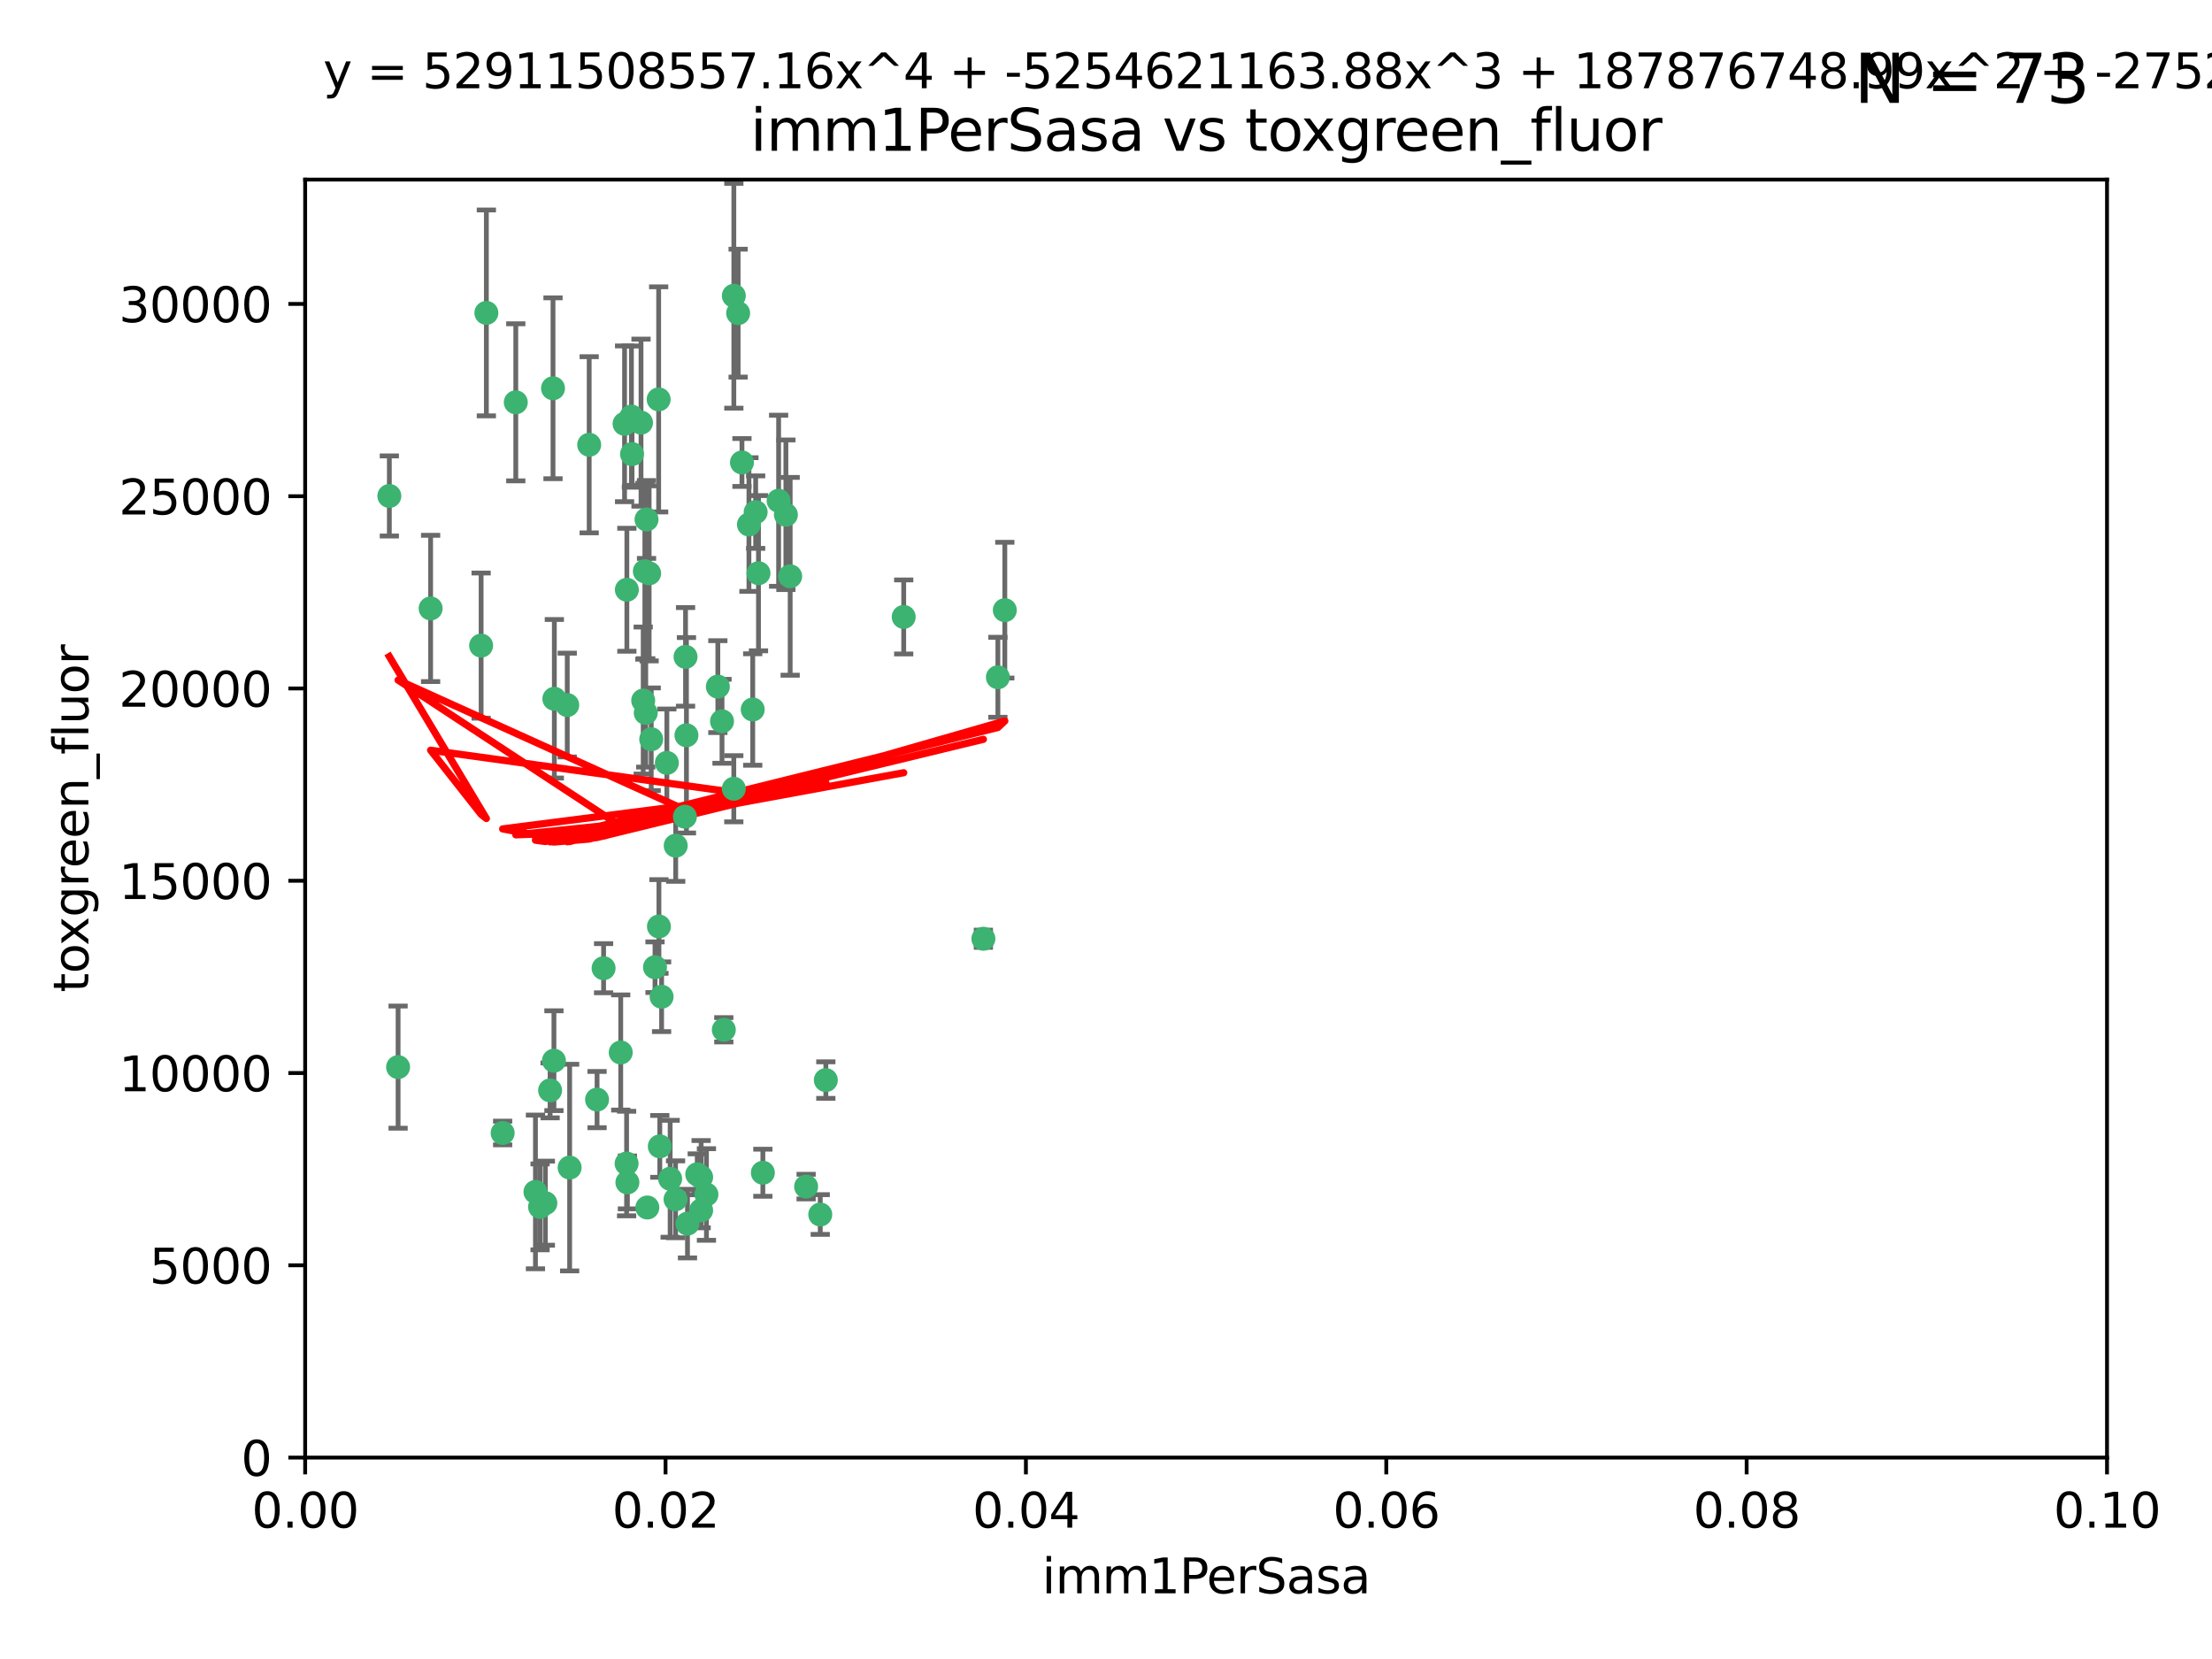 <?xml version="1.0" encoding="utf-8" standalone="no"?>
<!DOCTYPE svg PUBLIC "-//W3C//DTD SVG 1.1//EN"
  "http://www.w3.org/Graphics/SVG/1.1/DTD/svg11.dtd">
<svg xmlns:xlink="http://www.w3.org/1999/xlink" width="460.8pt" height="345.6pt" viewBox="0 0 460.8 345.6" xmlns="http://www.w3.org/2000/svg" version="1.1">
 <defs>
  <style type="text/css">*{stroke-linejoin: round; stroke-linecap: butt}</style>
 </defs>
 <g id="figure_1">
  <g id="patch_1">
   <path d="M 0 345.6 
L 460.8 345.6 
L 460.8 0 
L 0 0 
z
" style="fill: #ffffff"/>
  </g>
  <g id="axes_1">
   <g id="patch_2">
    <path d="M 63.571 303.64 
L 438.93 303.64 
L 438.93 37.411 
L 63.571 37.411 
z
" style="fill: #ffffff"/>
   </g>
   <g id="PathCollection_1">
    <defs>
     <path id="m3fd28799e2" d="M 0 1.118 
C 0.297 1.118 0.581 1 0.791 0.791 
C 1 0.581 1.118 0.297 1.118 0 
C 1.118 -0.297 1 -0.581 0.791 -0.791 
C 0.581 -1 0.297 -1.118 0 -1.118 
C -0.297 -1.118 -0.581 -1 -0.791 -0.791 
C -1 -0.581 -1.118 -0.297 -1.118 0 
C -1.118 0.297 -1 0.581 -0.791 0.791 
C -0.581 1 -0.297 1.118 0 1.118 
z
" style="stroke: #3cb371"/>
    </defs>
    <g clip-path="url(#pb645e16146)">
     <use xlink:href="#m3fd28799e2" x="81.107" y="103.319" style="fill: #3cb371; stroke: #3cb371"/>
     <use xlink:href="#m3fd28799e2" x="101.319" y="65.184" style="fill: #3cb371; stroke: #3cb371"/>
     <use xlink:href="#m3fd28799e2" x="100.227" y="134.491" style="fill: #3cb371; stroke: #3cb371"/>
     <use xlink:href="#m3fd28799e2" x="89.706" y="126.749" style="fill: #3cb371; stroke: #3cb371"/>
     <use xlink:href="#m3fd28799e2" x="156.017" y="109.268" style="fill: #3cb371; stroke: #3cb371"/>
     <use xlink:href="#m3fd28799e2" x="137.211" y="83.201" style="fill: #3cb371; stroke: #3cb371"/>
     <use xlink:href="#m3fd28799e2" x="107.447" y="83.811" style="fill: #3cb371; stroke: #3cb371"/>
     <use xlink:href="#m3fd28799e2" x="130.11" y="88.286" style="fill: #3cb371; stroke: #3cb371"/>
     <use xlink:href="#m3fd28799e2" x="149.54" y="143.039" style="fill: #3cb371; stroke: #3cb371"/>
     <use xlink:href="#m3fd28799e2" x="130.587" y="122.859" style="fill: #3cb371; stroke: #3cb371"/>
     <use xlink:href="#m3fd28799e2" x="164.607" y="120.054" style="fill: #3cb371; stroke: #3cb371"/>
     <use xlink:href="#m3fd28799e2" x="134.683" y="108.214" style="fill: #3cb371; stroke: #3cb371"/>
     <use xlink:href="#m3fd28799e2" x="162.201" y="104.315" style="fill: #3cb371; stroke: #3cb371"/>
     <use xlink:href="#m3fd28799e2" x="152.872" y="61.614" style="fill: #3cb371; stroke: #3cb371"/>
     <use xlink:href="#m3fd28799e2" x="133.991" y="145.935" style="fill: #3cb371; stroke: #3cb371"/>
     <use xlink:href="#m3fd28799e2" x="133.537" y="88.045" style="fill: #3cb371; stroke: #3cb371"/>
     <use xlink:href="#m3fd28799e2" x="115.202" y="80.887" style="fill: #3cb371; stroke: #3cb371"/>
     <use xlink:href="#m3fd28799e2" x="135.226" y="119.44" style="fill: #3cb371; stroke: #3cb371"/>
     <use xlink:href="#m3fd28799e2" x="131.665" y="94.593" style="fill: #3cb371; stroke: #3cb371"/>
     <use xlink:href="#m3fd28799e2" x="157.418" y="106.684" style="fill: #3cb371; stroke: #3cb371"/>
     <use xlink:href="#m3fd28799e2" x="125.739" y="201.695" style="fill: #3cb371; stroke: #3cb371"/>
     <use xlink:href="#m3fd28799e2" x="131.536" y="86.787" style="fill: #3cb371; stroke: #3cb371"/>
     <use xlink:href="#m3fd28799e2" x="150.409" y="150.259" style="fill: #3cb371; stroke: #3cb371"/>
     <use xlink:href="#m3fd28799e2" x="104.711" y="236.024" style="fill: #3cb371; stroke: #3cb371"/>
     <use xlink:href="#m3fd28799e2" x="118.666" y="243.228" style="fill: #3cb371; stroke: #3cb371"/>
     <use xlink:href="#m3fd28799e2" x="154.563" y="96.341" style="fill: #3cb371; stroke: #3cb371"/>
     <use xlink:href="#m3fd28799e2" x="158.007" y="119.409" style="fill: #3cb371; stroke: #3cb371"/>
     <use xlink:href="#m3fd28799e2" x="153.769" y="65.233" style="fill: #3cb371; stroke: #3cb371"/>
     <use xlink:href="#m3fd28799e2" x="118.169" y="146.874" style="fill: #3cb371; stroke: #3cb371"/>
     <use xlink:href="#m3fd28799e2" x="136.451" y="201.487" style="fill: #3cb371; stroke: #3cb371"/>
     <use xlink:href="#m3fd28799e2" x="146.058" y="245.224" style="fill: #3cb371; stroke: #3cb371"/>
     <use xlink:href="#m3fd28799e2" x="130.534" y="242.388" style="fill: #3cb371; stroke: #3cb371"/>
     <use xlink:href="#m3fd28799e2" x="82.93" y="222.299" style="fill: #3cb371; stroke: #3cb371"/>
     <use xlink:href="#m3fd28799e2" x="143.216" y="254.906" style="fill: #3cb371; stroke: #3cb371"/>
     <use xlink:href="#m3fd28799e2" x="142.811" y="136.835" style="fill: #3cb371; stroke: #3cb371"/>
     <use xlink:href="#m3fd28799e2" x="163.716" y="107.234" style="fill: #3cb371; stroke: #3cb371"/>
     <use xlink:href="#m3fd28799e2" x="138.918" y="158.921" style="fill: #3cb371; stroke: #3cb371"/>
     <use xlink:href="#m3fd28799e2" x="112.506" y="251.417" style="fill: #3cb371; stroke: #3cb371"/>
     <use xlink:href="#m3fd28799e2" x="207.877" y="141.091" style="fill: #3cb371; stroke: #3cb371"/>
     <use xlink:href="#m3fd28799e2" x="209.321" y="127.107" style="fill: #3cb371; stroke: #3cb371"/>
     <use xlink:href="#m3fd28799e2" x="134.851" y="251.547" style="fill: #3cb371; stroke: #3cb371"/>
     <use xlink:href="#m3fd28799e2" x="137.448" y="238.808" style="fill: #3cb371; stroke: #3cb371"/>
     <use xlink:href="#m3fd28799e2" x="140.762" y="176.169" style="fill: #3cb371; stroke: #3cb371"/>
     <use xlink:href="#m3fd28799e2" x="152.865" y="164.309" style="fill: #3cb371; stroke: #3cb371"/>
     <use xlink:href="#m3fd28799e2" x="114.597" y="227.152" style="fill: #3cb371; stroke: #3cb371"/>
     <use xlink:href="#m3fd28799e2" x="137.267" y="193.002" style="fill: #3cb371; stroke: #3cb371"/>
     <use xlink:href="#m3fd28799e2" x="113.608" y="250.642" style="fill: #3cb371; stroke: #3cb371"/>
     <use xlink:href="#m3fd28799e2" x="111.545" y="248.301" style="fill: #3cb371; stroke: #3cb371"/>
     <use xlink:href="#m3fd28799e2" x="188.259" y="128.518" style="fill: #3cb371; stroke: #3cb371"/>
     <use xlink:href="#m3fd28799e2" x="140.729" y="249.837" style="fill: #3cb371; stroke: #3cb371"/>
     <use xlink:href="#m3fd28799e2" x="129.308" y="219.251" style="fill: #3cb371; stroke: #3cb371"/>
     <use xlink:href="#m3fd28799e2" x="134.52" y="148.507" style="fill: #3cb371; stroke: #3cb371"/>
     <use xlink:href="#m3fd28799e2" x="147.163" y="248.836" style="fill: #3cb371; stroke: #3cb371"/>
     <use xlink:href="#m3fd28799e2" x="142.999" y="153.171" style="fill: #3cb371; stroke: #3cb371"/>
     <use xlink:href="#m3fd28799e2" x="204.855" y="195.558" style="fill: #3cb371; stroke: #3cb371"/>
     <use xlink:href="#m3fd28799e2" x="146.06" y="252.131" style="fill: #3cb371; stroke: #3cb371"/>
     <use xlink:href="#m3fd28799e2" x="150.784" y="214.524" style="fill: #3cb371; stroke: #3cb371"/>
     <use xlink:href="#m3fd28799e2" x="137.823" y="207.64" style="fill: #3cb371; stroke: #3cb371"/>
     <use xlink:href="#m3fd28799e2" x="156.807" y="147.801" style="fill: #3cb371; stroke: #3cb371"/>
     <use xlink:href="#m3fd28799e2" x="167.929" y="247.192" style="fill: #3cb371; stroke: #3cb371"/>
     <use xlink:href="#m3fd28799e2" x="130.7" y="246.317" style="fill: #3cb371; stroke: #3cb371"/>
     <use xlink:href="#m3fd28799e2" x="142.68" y="170.133" style="fill: #3cb371; stroke: #3cb371"/>
     <use xlink:href="#m3fd28799e2" x="115.394" y="220.964" style="fill: #3cb371; stroke: #3cb371"/>
     <use xlink:href="#m3fd28799e2" x="170.874" y="253.008" style="fill: #3cb371; stroke: #3cb371"/>
     <use xlink:href="#m3fd28799e2" x="124.379" y="229.064" style="fill: #3cb371; stroke: #3cb371"/>
     <use xlink:href="#m3fd28799e2" x="115.48" y="145.567" style="fill: #3cb371; stroke: #3cb371"/>
     <use xlink:href="#m3fd28799e2" x="122.738" y="92.655" style="fill: #3cb371; stroke: #3cb371"/>
     <use xlink:href="#m3fd28799e2" x="134.334" y="119.004" style="fill: #3cb371; stroke: #3cb371"/>
     <use xlink:href="#m3fd28799e2" x="158.917" y="244.305" style="fill: #3cb371; stroke: #3cb371"/>
     <use xlink:href="#m3fd28799e2" x="139.605" y="245.561" style="fill: #3cb371; stroke: #3cb371"/>
     <use xlink:href="#m3fd28799e2" x="145.249" y="244.625" style="fill: #3cb371; stroke: #3cb371"/>
     <use xlink:href="#m3fd28799e2" x="172.037" y="225.004" style="fill: #3cb371; stroke: #3cb371"/>
     <use xlink:href="#m3fd28799e2" x="135.66" y="153.996" style="fill: #3cb371; stroke: #3cb371"/>
    </g>
   </g>
   <g id="matplotlib.axis_1">
    <g id="xtick_1">
     <g id="line2d_1">
      <defs>
       <path id="mb593ff66c5" d="M 0 0 
L 0 3.5 
" style="stroke: #000000; stroke-width: 0.8"/>
      </defs>
      <g>
       <use xlink:href="#mb593ff66c5" x="63.571" y="303.64" style="stroke: #000000; stroke-width: 0.8"/>
      </g>
     </g>
     <g id="text_1">
      <!-- 0.00 -->
      <g transform="translate(52.438 318.238)scale(0.1 -0.1)">
       <defs>
        <path id="DejaVuSans-30" d="M 2034 4250 
Q 1547 4250 1301 3770 
Q 1056 3291 1056 2328 
Q 1056 1369 1301 889 
Q 1547 409 2034 409 
Q 2525 409 2770 889 
Q 3016 1369 3016 2328 
Q 3016 3291 2770 3770 
Q 2525 4250 2034 4250 
z
M 2034 4750 
Q 2819 4750 3233 4129 
Q 3647 3509 3647 2328 
Q 3647 1150 3233 529 
Q 2819 -91 2034 -91 
Q 1250 -91 836 529 
Q 422 1150 422 2328 
Q 422 3509 836 4129 
Q 1250 4750 2034 4750 
z
" transform="scale(0.016)"/>
        <path id="DejaVuSans-2e" d="M 684 794 
L 1344 794 
L 1344 0 
L 684 0 
L 684 794 
z
" transform="scale(0.016)"/>
       </defs>
       <use xlink:href="#DejaVuSans-30"/>
       <use xlink:href="#DejaVuSans-2e" x="63.623"/>
       <use xlink:href="#DejaVuSans-30" x="95.41"/>
       <use xlink:href="#DejaVuSans-30" x="159.033"/>
      </g>
     </g>
    </g>
    <g id="xtick_2">
     <g id="line2d_2">
      <g>
       <use xlink:href="#mb593ff66c5" x="138.643" y="303.64" style="stroke: #000000; stroke-width: 0.8"/>
      </g>
     </g>
     <g id="text_2">
      <!-- 0.02 -->
      <g transform="translate(127.51 318.238)scale(0.1 -0.1)">
       <defs>
        <path id="DejaVuSans-32" d="M 1228 531 
L 3431 531 
L 3431 0 
L 469 0 
L 469 531 
Q 828 903 1448 1529 
Q 2069 2156 2228 2338 
Q 2531 2678 2651 2914 
Q 2772 3150 2772 3378 
Q 2772 3750 2511 3984 
Q 2250 4219 1831 4219 
Q 1534 4219 1204 4116 
Q 875 4013 500 3803 
L 500 4441 
Q 881 4594 1212 4672 
Q 1544 4750 1819 4750 
Q 2544 4750 2975 4387 
Q 3406 4025 3406 3419 
Q 3406 3131 3298 2873 
Q 3191 2616 2906 2266 
Q 2828 2175 2409 1742 
Q 1991 1309 1228 531 
z
" transform="scale(0.016)"/>
       </defs>
       <use xlink:href="#DejaVuSans-30"/>
       <use xlink:href="#DejaVuSans-2e" x="63.623"/>
       <use xlink:href="#DejaVuSans-30" x="95.41"/>
       <use xlink:href="#DejaVuSans-32" x="159.033"/>
      </g>
     </g>
    </g>
    <g id="xtick_3">
     <g id="line2d_3">
      <g>
       <use xlink:href="#mb593ff66c5" x="213.715" y="303.64" style="stroke: #000000; stroke-width: 0.8"/>
      </g>
     </g>
     <g id="text_3">
      <!-- 0.04 -->
      <g transform="translate(202.582 318.238)scale(0.1 -0.1)">
       <defs>
        <path id="DejaVuSans-34" d="M 2419 4116 
L 825 1625 
L 2419 1625 
L 2419 4116 
z
M 2253 4666 
L 3047 4666 
L 3047 1625 
L 3713 1625 
L 3713 1100 
L 3047 1100 
L 3047 0 
L 2419 0 
L 2419 1100 
L 313 1100 
L 313 1709 
L 2253 4666 
z
" transform="scale(0.016)"/>
       </defs>
       <use xlink:href="#DejaVuSans-30"/>
       <use xlink:href="#DejaVuSans-2e" x="63.623"/>
       <use xlink:href="#DejaVuSans-30" x="95.41"/>
       <use xlink:href="#DejaVuSans-34" x="159.033"/>
      </g>
     </g>
    </g>
    <g id="xtick_4">
     <g id="line2d_4">
      <g>
       <use xlink:href="#mb593ff66c5" x="288.786" y="303.64" style="stroke: #000000; stroke-width: 0.8"/>
      </g>
     </g>
     <g id="text_4">
      <!-- 0.06 -->
      <g transform="translate(277.654 318.238)scale(0.1 -0.1)">
       <defs>
        <path id="DejaVuSans-36" d="M 2113 2584 
Q 1688 2584 1439 2293 
Q 1191 2003 1191 1497 
Q 1191 994 1439 701 
Q 1688 409 2113 409 
Q 2538 409 2786 701 
Q 3034 994 3034 1497 
Q 3034 2003 2786 2293 
Q 2538 2584 2113 2584 
z
M 3366 4563 
L 3366 3988 
Q 3128 4100 2886 4159 
Q 2644 4219 2406 4219 
Q 1781 4219 1451 3797 
Q 1122 3375 1075 2522 
Q 1259 2794 1537 2939 
Q 1816 3084 2150 3084 
Q 2853 3084 3261 2657 
Q 3669 2231 3669 1497 
Q 3669 778 3244 343 
Q 2819 -91 2113 -91 
Q 1303 -91 875 529 
Q 447 1150 447 2328 
Q 447 3434 972 4092 
Q 1497 4750 2381 4750 
Q 2619 4750 2861 4703 
Q 3103 4656 3366 4563 
z
" transform="scale(0.016)"/>
       </defs>
       <use xlink:href="#DejaVuSans-30"/>
       <use xlink:href="#DejaVuSans-2e" x="63.623"/>
       <use xlink:href="#DejaVuSans-30" x="95.41"/>
       <use xlink:href="#DejaVuSans-36" x="159.033"/>
      </g>
     </g>
    </g>
    <g id="xtick_5">
     <g id="line2d_5">
      <g>
       <use xlink:href="#mb593ff66c5" x="363.858" y="303.64" style="stroke: #000000; stroke-width: 0.8"/>
      </g>
     </g>
     <g id="text_5">
      <!-- 0.08 -->
      <g transform="translate(352.725 318.238)scale(0.1 -0.1)">
       <defs>
        <path id="DejaVuSans-38" d="M 2034 2216 
Q 1584 2216 1326 1975 
Q 1069 1734 1069 1313 
Q 1069 891 1326 650 
Q 1584 409 2034 409 
Q 2484 409 2743 651 
Q 3003 894 3003 1313 
Q 3003 1734 2745 1975 
Q 2488 2216 2034 2216 
z
M 1403 2484 
Q 997 2584 770 2862 
Q 544 3141 544 3541 
Q 544 4100 942 4425 
Q 1341 4750 2034 4750 
Q 2731 4750 3128 4425 
Q 3525 4100 3525 3541 
Q 3525 3141 3298 2862 
Q 3072 2584 2669 2484 
Q 3125 2378 3379 2068 
Q 3634 1759 3634 1313 
Q 3634 634 3220 271 
Q 2806 -91 2034 -91 
Q 1263 -91 848 271 
Q 434 634 434 1313 
Q 434 1759 690 2068 
Q 947 2378 1403 2484 
z
M 1172 3481 
Q 1172 3119 1398 2916 
Q 1625 2713 2034 2713 
Q 2441 2713 2670 2916 
Q 2900 3119 2900 3481 
Q 2900 3844 2670 4047 
Q 2441 4250 2034 4250 
Q 1625 4250 1398 4047 
Q 1172 3844 1172 3481 
z
" transform="scale(0.016)"/>
       </defs>
       <use xlink:href="#DejaVuSans-30"/>
       <use xlink:href="#DejaVuSans-2e" x="63.623"/>
       <use xlink:href="#DejaVuSans-30" x="95.41"/>
       <use xlink:href="#DejaVuSans-38" x="159.033"/>
      </g>
     </g>
    </g>
    <g id="xtick_6">
     <g id="line2d_6">
      <g>
       <use xlink:href="#mb593ff66c5" x="438.93" y="303.64" style="stroke: #000000; stroke-width: 0.8"/>
      </g>
     </g>
     <g id="text_6">
      <!-- 0.10 -->
      <g transform="translate(427.797 318.238)scale(0.1 -0.1)">
       <defs>
        <path id="DejaVuSans-31" d="M 794 531 
L 1825 531 
L 1825 4091 
L 703 3866 
L 703 4441 
L 1819 4666 
L 2450 4666 
L 2450 531 
L 3481 531 
L 3481 0 
L 794 0 
L 794 531 
z
" transform="scale(0.016)"/>
       </defs>
       <use xlink:href="#DejaVuSans-30"/>
       <use xlink:href="#DejaVuSans-2e" x="63.623"/>
       <use xlink:href="#DejaVuSans-31" x="95.41"/>
       <use xlink:href="#DejaVuSans-30" x="159.033"/>
      </g>
     </g>
    </g>
    <g id="text_7">
     <!-- imm1PerSasa -->
     <g transform="translate(217.067 331.917)scale(0.1 -0.1)">
      <defs>
       <path id="DejaVuSans-69" d="M 603 3500 
L 1178 3500 
L 1178 0 
L 603 0 
L 603 3500 
z
M 603 4863 
L 1178 4863 
L 1178 4134 
L 603 4134 
L 603 4863 
z
" transform="scale(0.016)"/>
       <path id="DejaVuSans-6d" d="M 3328 2828 
Q 3544 3216 3844 3400 
Q 4144 3584 4550 3584 
Q 5097 3584 5394 3201 
Q 5691 2819 5691 2113 
L 5691 0 
L 5113 0 
L 5113 2094 
Q 5113 2597 4934 2840 
Q 4756 3084 4391 3084 
Q 3944 3084 3684 2787 
Q 3425 2491 3425 1978 
L 3425 0 
L 2847 0 
L 2847 2094 
Q 2847 2600 2669 2842 
Q 2491 3084 2119 3084 
Q 1678 3084 1418 2786 
Q 1159 2488 1159 1978 
L 1159 0 
L 581 0 
L 581 3500 
L 1159 3500 
L 1159 2956 
Q 1356 3278 1631 3431 
Q 1906 3584 2284 3584 
Q 2666 3584 2933 3390 
Q 3200 3197 3328 2828 
z
" transform="scale(0.016)"/>
       <path id="DejaVuSans-50" d="M 1259 4147 
L 1259 2394 
L 2053 2394 
Q 2494 2394 2734 2622 
Q 2975 2850 2975 3272 
Q 2975 3691 2734 3919 
Q 2494 4147 2053 4147 
L 1259 4147 
z
M 628 4666 
L 2053 4666 
Q 2838 4666 3239 4311 
Q 3641 3956 3641 3272 
Q 3641 2581 3239 2228 
Q 2838 1875 2053 1875 
L 1259 1875 
L 1259 0 
L 628 0 
L 628 4666 
z
" transform="scale(0.016)"/>
       <path id="DejaVuSans-65" d="M 3597 1894 
L 3597 1613 
L 953 1613 
Q 991 1019 1311 708 
Q 1631 397 2203 397 
Q 2534 397 2845 478 
Q 3156 559 3463 722 
L 3463 178 
Q 3153 47 2828 -22 
Q 2503 -91 2169 -91 
Q 1331 -91 842 396 
Q 353 884 353 1716 
Q 353 2575 817 3079 
Q 1281 3584 2069 3584 
Q 2775 3584 3186 3129 
Q 3597 2675 3597 1894 
z
M 3022 2063 
Q 3016 2534 2758 2815 
Q 2500 3097 2075 3097 
Q 1594 3097 1305 2825 
Q 1016 2553 972 2059 
L 3022 2063 
z
" transform="scale(0.016)"/>
       <path id="DejaVuSans-72" d="M 2631 2963 
Q 2534 3019 2420 3045 
Q 2306 3072 2169 3072 
Q 1681 3072 1420 2755 
Q 1159 2438 1159 1844 
L 1159 0 
L 581 0 
L 581 3500 
L 1159 3500 
L 1159 2956 
Q 1341 3275 1631 3429 
Q 1922 3584 2338 3584 
Q 2397 3584 2469 3576 
Q 2541 3569 2628 3553 
L 2631 2963 
z
" transform="scale(0.016)"/>
       <path id="DejaVuSans-53" d="M 3425 4513 
L 3425 3897 
Q 3066 4069 2747 4153 
Q 2428 4238 2131 4238 
Q 1616 4238 1336 4038 
Q 1056 3838 1056 3469 
Q 1056 3159 1242 3001 
Q 1428 2844 1947 2747 
L 2328 2669 
Q 3034 2534 3370 2195 
Q 3706 1856 3706 1288 
Q 3706 609 3251 259 
Q 2797 -91 1919 -91 
Q 1588 -91 1214 -16 
Q 841 59 441 206 
L 441 856 
Q 825 641 1194 531 
Q 1563 422 1919 422 
Q 2459 422 2753 634 
Q 3047 847 3047 1241 
Q 3047 1584 2836 1778 
Q 2625 1972 2144 2069 
L 1759 2144 
Q 1053 2284 737 2584 
Q 422 2884 422 3419 
Q 422 4038 858 4394 
Q 1294 4750 2059 4750 
Q 2388 4750 2728 4690 
Q 3069 4631 3425 4513 
z
" transform="scale(0.016)"/>
       <path id="DejaVuSans-61" d="M 2194 1759 
Q 1497 1759 1228 1600 
Q 959 1441 959 1056 
Q 959 750 1161 570 
Q 1363 391 1709 391 
Q 2188 391 2477 730 
Q 2766 1069 2766 1631 
L 2766 1759 
L 2194 1759 
z
M 3341 1997 
L 3341 0 
L 2766 0 
L 2766 531 
Q 2569 213 2275 61 
Q 1981 -91 1556 -91 
Q 1019 -91 701 211 
Q 384 513 384 1019 
Q 384 1609 779 1909 
Q 1175 2209 1959 2209 
L 2766 2209 
L 2766 2266 
Q 2766 2663 2505 2880 
Q 2244 3097 1772 3097 
Q 1472 3097 1187 3025 
Q 903 2953 641 2809 
L 641 3341 
Q 956 3463 1253 3523 
Q 1550 3584 1831 3584 
Q 2591 3584 2966 3190 
Q 3341 2797 3341 1997 
z
" transform="scale(0.016)"/>
       <path id="DejaVuSans-73" d="M 2834 3397 
L 2834 2853 
Q 2591 2978 2328 3040 
Q 2066 3103 1784 3103 
Q 1356 3103 1142 2972 
Q 928 2841 928 2578 
Q 928 2378 1081 2264 
Q 1234 2150 1697 2047 
L 1894 2003 
Q 2506 1872 2764 1633 
Q 3022 1394 3022 966 
Q 3022 478 2636 193 
Q 2250 -91 1575 -91 
Q 1294 -91 989 -36 
Q 684 19 347 128 
L 347 722 
Q 666 556 975 473 
Q 1284 391 1588 391 
Q 1994 391 2212 530 
Q 2431 669 2431 922 
Q 2431 1156 2273 1281 
Q 2116 1406 1581 1522 
L 1381 1569 
Q 847 1681 609 1914 
Q 372 2147 372 2553 
Q 372 3047 722 3315 
Q 1072 3584 1716 3584 
Q 2034 3584 2315 3537 
Q 2597 3491 2834 3397 
z
" transform="scale(0.016)"/>
      </defs>
      <use xlink:href="#DejaVuSans-69"/>
      <use xlink:href="#DejaVuSans-6d" x="27.783"/>
      <use xlink:href="#DejaVuSans-6d" x="125.195"/>
      <use xlink:href="#DejaVuSans-31" x="222.607"/>
      <use xlink:href="#DejaVuSans-50" x="286.23"/>
      <use xlink:href="#DejaVuSans-65" x="342.908"/>
      <use xlink:href="#DejaVuSans-72" x="404.432"/>
      <use xlink:href="#DejaVuSans-53" x="445.545"/>
      <use xlink:href="#DejaVuSans-61" x="509.021"/>
      <use xlink:href="#DejaVuSans-73" x="570.301"/>
      <use xlink:href="#DejaVuSans-61" x="622.4"/>
     </g>
    </g>
   </g>
   <g id="matplotlib.axis_2">
    <g id="ytick_1">
     <g id="line2d_7">
      <defs>
       <path id="mad2a214725" d="M 0 0 
L -3.5 0 
" style="stroke: #000000; stroke-width: 0.8"/>
      </defs>
      <g>
       <use xlink:href="#mad2a214725" x="63.571" y="303.64" style="stroke: #000000; stroke-width: 0.8"/>
      </g>
     </g>
     <g id="text_8">
      <!-- 0 -->
      <g transform="translate(50.209 307.439)scale(0.1 -0.1)">
       <use xlink:href="#DejaVuSans-30"/>
      </g>
     </g>
    </g>
    <g id="ytick_2">
     <g id="line2d_8">
      <g>
       <use xlink:href="#mad2a214725" x="63.571" y="263.586" style="stroke: #000000; stroke-width: 0.8"/>
      </g>
     </g>
     <g id="text_9">
      <!-- 5000 -->
      <g transform="translate(31.121 267.385)scale(0.1 -0.1)">
       <defs>
        <path id="DejaVuSans-35" d="M 691 4666 
L 3169 4666 
L 3169 4134 
L 1269 4134 
L 1269 2991 
Q 1406 3038 1543 3061 
Q 1681 3084 1819 3084 
Q 2600 3084 3056 2656 
Q 3513 2228 3513 1497 
Q 3513 744 3044 326 
Q 2575 -91 1722 -91 
Q 1428 -91 1123 -41 
Q 819 9 494 109 
L 494 744 
Q 775 591 1075 516 
Q 1375 441 1709 441 
Q 2250 441 2565 725 
Q 2881 1009 2881 1497 
Q 2881 1984 2565 2268 
Q 2250 2553 1709 2553 
Q 1456 2553 1204 2497 
Q 953 2441 691 2322 
L 691 4666 
z
" transform="scale(0.016)"/>
       </defs>
       <use xlink:href="#DejaVuSans-35"/>
       <use xlink:href="#DejaVuSans-30" x="63.623"/>
       <use xlink:href="#DejaVuSans-30" x="127.246"/>
       <use xlink:href="#DejaVuSans-30" x="190.869"/>
      </g>
     </g>
    </g>
    <g id="ytick_3">
     <g id="line2d_9">
      <g>
       <use xlink:href="#mad2a214725" x="63.571" y="223.532" style="stroke: #000000; stroke-width: 0.8"/>
      </g>
     </g>
     <g id="text_10">
      <!-- 10000 -->
      <g transform="translate(24.759 227.331)scale(0.1 -0.1)">
       <use xlink:href="#DejaVuSans-31"/>
       <use xlink:href="#DejaVuSans-30" x="63.623"/>
       <use xlink:href="#DejaVuSans-30" x="127.246"/>
       <use xlink:href="#DejaVuSans-30" x="190.869"/>
       <use xlink:href="#DejaVuSans-30" x="254.492"/>
      </g>
     </g>
    </g>
    <g id="ytick_4">
     <g id="line2d_10">
      <g>
       <use xlink:href="#mad2a214725" x="63.571" y="183.478" style="stroke: #000000; stroke-width: 0.8"/>
      </g>
     </g>
     <g id="text_11">
      <!-- 15000 -->
      <g transform="translate(24.759 187.278)scale(0.1 -0.1)">
       <use xlink:href="#DejaVuSans-31"/>
       <use xlink:href="#DejaVuSans-35" x="63.623"/>
       <use xlink:href="#DejaVuSans-30" x="127.246"/>
       <use xlink:href="#DejaVuSans-30" x="190.869"/>
       <use xlink:href="#DejaVuSans-30" x="254.492"/>
      </g>
     </g>
    </g>
    <g id="ytick_5">
     <g id="line2d_11">
      <g>
       <use xlink:href="#mad2a214725" x="63.571" y="143.424" style="stroke: #000000; stroke-width: 0.8"/>
      </g>
     </g>
     <g id="text_12">
      <!-- 20000 -->
      <g transform="translate(24.759 147.224)scale(0.1 -0.1)">
       <use xlink:href="#DejaVuSans-32"/>
       <use xlink:href="#DejaVuSans-30" x="63.623"/>
       <use xlink:href="#DejaVuSans-30" x="127.246"/>
       <use xlink:href="#DejaVuSans-30" x="190.869"/>
       <use xlink:href="#DejaVuSans-30" x="254.492"/>
      </g>
     </g>
    </g>
    <g id="ytick_6">
     <g id="line2d_12">
      <g>
       <use xlink:href="#mad2a214725" x="63.571" y="103.371" style="stroke: #000000; stroke-width: 0.8"/>
      </g>
     </g>
     <g id="text_13">
      <!-- 25000 -->
      <g transform="translate(24.759 107.17)scale(0.1 -0.1)">
       <use xlink:href="#DejaVuSans-32"/>
       <use xlink:href="#DejaVuSans-35" x="63.623"/>
       <use xlink:href="#DejaVuSans-30" x="127.246"/>
       <use xlink:href="#DejaVuSans-30" x="190.869"/>
       <use xlink:href="#DejaVuSans-30" x="254.492"/>
      </g>
     </g>
    </g>
    <g id="ytick_7">
     <g id="line2d_13">
      <g>
       <use xlink:href="#mad2a214725" x="63.571" y="63.317" style="stroke: #000000; stroke-width: 0.8"/>
      </g>
     </g>
     <g id="text_14">
      <!-- 30000 -->
      <g transform="translate(24.759 67.116)scale(0.1 -0.1)">
       <defs>
        <path id="DejaVuSans-33" d="M 2597 2516 
Q 3050 2419 3304 2112 
Q 3559 1806 3559 1356 
Q 3559 666 3084 287 
Q 2609 -91 1734 -91 
Q 1441 -91 1130 -33 
Q 819 25 488 141 
L 488 750 
Q 750 597 1062 519 
Q 1375 441 1716 441 
Q 2309 441 2620 675 
Q 2931 909 2931 1356 
Q 2931 1769 2642 2001 
Q 2353 2234 1838 2234 
L 1294 2234 
L 1294 2753 
L 1863 2753 
Q 2328 2753 2575 2939 
Q 2822 3125 2822 3475 
Q 2822 3834 2567 4026 
Q 2313 4219 1838 4219 
Q 1578 4219 1281 4162 
Q 984 4106 628 3988 
L 628 4550 
Q 988 4650 1302 4700 
Q 1616 4750 1894 4750 
Q 2613 4750 3031 4423 
Q 3450 4097 3450 3541 
Q 3450 3153 3228 2886 
Q 3006 2619 2597 2516 
z
" transform="scale(0.016)"/>
       </defs>
       <use xlink:href="#DejaVuSans-33"/>
       <use xlink:href="#DejaVuSans-30" x="63.623"/>
       <use xlink:href="#DejaVuSans-30" x="127.246"/>
       <use xlink:href="#DejaVuSans-30" x="190.869"/>
       <use xlink:href="#DejaVuSans-30" x="254.492"/>
      </g>
     </g>
    </g>
    <g id="text_15">
     <!-- toxgreen_fluor -->
     <g transform="translate(18.401 206.72)rotate(-90)scale(0.1 -0.1)">
      <defs>
       <path id="DejaVuSans-74" d="M 1172 4494 
L 1172 3500 
L 2356 3500 
L 2356 3053 
L 1172 3053 
L 1172 1153 
Q 1172 725 1289 603 
Q 1406 481 1766 481 
L 2356 481 
L 2356 0 
L 1766 0 
Q 1100 0 847 248 
Q 594 497 594 1153 
L 594 3053 
L 172 3053 
L 172 3500 
L 594 3500 
L 594 4494 
L 1172 4494 
z
" transform="scale(0.016)"/>
       <path id="DejaVuSans-6f" d="M 1959 3097 
Q 1497 3097 1228 2736 
Q 959 2375 959 1747 
Q 959 1119 1226 758 
Q 1494 397 1959 397 
Q 2419 397 2687 759 
Q 2956 1122 2956 1747 
Q 2956 2369 2687 2733 
Q 2419 3097 1959 3097 
z
M 1959 3584 
Q 2709 3584 3137 3096 
Q 3566 2609 3566 1747 
Q 3566 888 3137 398 
Q 2709 -91 1959 -91 
Q 1206 -91 779 398 
Q 353 888 353 1747 
Q 353 2609 779 3096 
Q 1206 3584 1959 3584 
z
" transform="scale(0.016)"/>
       <path id="DejaVuSans-78" d="M 3513 3500 
L 2247 1797 
L 3578 0 
L 2900 0 
L 1881 1375 
L 863 0 
L 184 0 
L 1544 1831 
L 300 3500 
L 978 3500 
L 1906 2253 
L 2834 3500 
L 3513 3500 
z
" transform="scale(0.016)"/>
       <path id="DejaVuSans-67" d="M 2906 1791 
Q 2906 2416 2648 2759 
Q 2391 3103 1925 3103 
Q 1463 3103 1205 2759 
Q 947 2416 947 1791 
Q 947 1169 1205 825 
Q 1463 481 1925 481 
Q 2391 481 2648 825 
Q 2906 1169 2906 1791 
z
M 3481 434 
Q 3481 -459 3084 -895 
Q 2688 -1331 1869 -1331 
Q 1566 -1331 1297 -1286 
Q 1028 -1241 775 -1147 
L 775 -588 
Q 1028 -725 1275 -790 
Q 1522 -856 1778 -856 
Q 2344 -856 2625 -561 
Q 2906 -266 2906 331 
L 2906 616 
Q 2728 306 2450 153 
Q 2172 0 1784 0 
Q 1141 0 747 490 
Q 353 981 353 1791 
Q 353 2603 747 3093 
Q 1141 3584 1784 3584 
Q 2172 3584 2450 3431 
Q 2728 3278 2906 2969 
L 2906 3500 
L 3481 3500 
L 3481 434 
z
" transform="scale(0.016)"/>
       <path id="DejaVuSans-6e" d="M 3513 2113 
L 3513 0 
L 2938 0 
L 2938 2094 
Q 2938 2591 2744 2837 
Q 2550 3084 2163 3084 
Q 1697 3084 1428 2787 
Q 1159 2491 1159 1978 
L 1159 0 
L 581 0 
L 581 3500 
L 1159 3500 
L 1159 2956 
Q 1366 3272 1645 3428 
Q 1925 3584 2291 3584 
Q 2894 3584 3203 3211 
Q 3513 2838 3513 2113 
z
" transform="scale(0.016)"/>
       <path id="DejaVuSans-5f" d="M 3263 -1063 
L 3263 -1509 
L -63 -1509 
L -63 -1063 
L 3263 -1063 
z
" transform="scale(0.016)"/>
       <path id="DejaVuSans-66" d="M 2375 4863 
L 2375 4384 
L 1825 4384 
Q 1516 4384 1395 4259 
Q 1275 4134 1275 3809 
L 1275 3500 
L 2222 3500 
L 2222 3053 
L 1275 3053 
L 1275 0 
L 697 0 
L 697 3053 
L 147 3053 
L 147 3500 
L 697 3500 
L 697 3744 
Q 697 4328 969 4595 
Q 1241 4863 1831 4863 
L 2375 4863 
z
" transform="scale(0.016)"/>
       <path id="DejaVuSans-6c" d="M 603 4863 
L 1178 4863 
L 1178 0 
L 603 0 
L 603 4863 
z
" transform="scale(0.016)"/>
       <path id="DejaVuSans-75" d="M 544 1381 
L 544 3500 
L 1119 3500 
L 1119 1403 
Q 1119 906 1312 657 
Q 1506 409 1894 409 
Q 2359 409 2629 706 
Q 2900 1003 2900 1516 
L 2900 3500 
L 3475 3500 
L 3475 0 
L 2900 0 
L 2900 538 
Q 2691 219 2414 64 
Q 2138 -91 1772 -91 
Q 1169 -91 856 284 
Q 544 659 544 1381 
z
M 1991 3584 
L 1991 3584 
z
" transform="scale(0.016)"/>
      </defs>
      <use xlink:href="#DejaVuSans-74"/>
      <use xlink:href="#DejaVuSans-6f" x="39.209"/>
      <use xlink:href="#DejaVuSans-78" x="97.266"/>
      <use xlink:href="#DejaVuSans-67" x="156.445"/>
      <use xlink:href="#DejaVuSans-72" x="219.922"/>
      <use xlink:href="#DejaVuSans-65" x="258.785"/>
      <use xlink:href="#DejaVuSans-65" x="320.309"/>
      <use xlink:href="#DejaVuSans-6e" x="381.832"/>
      <use xlink:href="#DejaVuSans-5f" x="445.211"/>
      <use xlink:href="#DejaVuSans-66" x="495.211"/>
      <use xlink:href="#DejaVuSans-6c" x="530.416"/>
      <use xlink:href="#DejaVuSans-75" x="558.199"/>
      <use xlink:href="#DejaVuSans-6f" x="621.578"/>
      <use xlink:href="#DejaVuSans-72" x="682.76"/>
     </g>
    </g>
   </g>
   <g id="LineCollection_1">
    <path d="M 81.107 111.662 
L 81.107 94.976 
" clip-path="url(#pb645e16146)" style="fill: none; stroke: #696969"/>
    <path d="M 101.319 86.629 
L 101.319 43.739 
" clip-path="url(#pb645e16146)" style="fill: none; stroke: #696969"/>
    <path d="M 100.227 149.606 
L 100.227 119.375 
" clip-path="url(#pb645e16146)" style="fill: none; stroke: #696969"/>
    <path d="M 89.706 141.983 
L 89.706 111.515 
" clip-path="url(#pb645e16146)" style="fill: none; stroke: #696969"/>
    <path d="M 156.017 123.191 
L 156.017 95.346 
" clip-path="url(#pb645e16146)" style="fill: none; stroke: #696969"/>
    <path d="M 137.211 106.648 
L 137.211 59.753 
" clip-path="url(#pb645e16146)" style="fill: none; stroke: #696969"/>
    <path d="M 107.447 100.173 
L 107.447 67.45 
" clip-path="url(#pb645e16146)" style="fill: none; stroke: #696969"/>
    <path d="M 130.11 104.51 
L 130.11 72.063 
" clip-path="url(#pb645e16146)" style="fill: none; stroke: #696969"/>
    <path d="M 149.54 152.61 
L 149.54 133.468 
" clip-path="url(#pb645e16146)" style="fill: none; stroke: #696969"/>
    <path d="M 130.587 135.667 
L 130.587 110.051 
" clip-path="url(#pb645e16146)" style="fill: none; stroke: #696969"/>
    <path d="M 164.607 140.659 
L 164.607 99.45 
" clip-path="url(#pb645e16146)" style="fill: none; stroke: #696969"/>
    <path d="M 134.683 116.326 
L 134.683 100.101 
" clip-path="url(#pb645e16146)" style="fill: none; stroke: #696969"/>
    <path d="M 162.201 122.133 
L 162.201 86.497 
" clip-path="url(#pb645e16146)" style="fill: none; stroke: #696969"/>
    <path d="M 152.872 85.029 
L 152.872 38.199 
" clip-path="url(#pb645e16146)" style="fill: none; stroke: #696969"/>
    <path d="M 133.991 161.248 
L 133.991 130.622 
" clip-path="url(#pb645e16146)" style="fill: none; stroke: #696969"/>
    <path d="M 133.537 105.444 
L 133.537 70.646 
" clip-path="url(#pb645e16146)" style="fill: none; stroke: #696969"/>
    <path d="M 115.202 99.727 
L 115.202 62.047 
" clip-path="url(#pb645e16146)" style="fill: none; stroke: #696969"/>
    <path d="M 135.226 137.675 
L 135.226 101.206 
" clip-path="url(#pb645e16146)" style="fill: none; stroke: #696969"/>
    <path d="M 131.665 101.108 
L 131.665 88.078 
" clip-path="url(#pb645e16146)" style="fill: none; stroke: #696969"/>
    <path d="M 157.418 114.235 
L 157.418 99.134 
" clip-path="url(#pb645e16146)" style="fill: none; stroke: #696969"/>
    <path d="M 125.739 206.809 
L 125.739 196.58 
" clip-path="url(#pb645e16146)" style="fill: none; stroke: #696969"/>
    <path d="M 131.536 101.495 
L 131.536 72.08 
" clip-path="url(#pb645e16146)" style="fill: none; stroke: #696969"/>
    <path d="M 150.409 159.003 
L 150.409 141.514 
" clip-path="url(#pb645e16146)" style="fill: none; stroke: #696969"/>
    <path d="M 104.711 238.492 
L 104.711 233.557 
" clip-path="url(#pb645e16146)" style="fill: none; stroke: #696969"/>
    <path d="M 118.666 264.748 
L 118.666 221.708 
" clip-path="url(#pb645e16146)" style="fill: none; stroke: #696969"/>
    <path d="M 154.563 101.329 
L 154.563 91.353 
" clip-path="url(#pb645e16146)" style="fill: none; stroke: #696969"/>
    <path d="M 158.007 135.574 
L 158.007 103.243 
" clip-path="url(#pb645e16146)" style="fill: none; stroke: #696969"/>
    <path d="M 153.769 78.556 
L 153.769 51.911 
" clip-path="url(#pb645e16146)" style="fill: none; stroke: #696969"/>
    <path d="M 118.169 157.684 
L 118.169 136.065 
" clip-path="url(#pb645e16146)" style="fill: none; stroke: #696969"/>
    <path d="M 136.451 206.761 
L 136.451 196.213 
" clip-path="url(#pb645e16146)" style="fill: none; stroke: #696969"/>
    <path d="M 146.058 252.857 
L 146.058 237.591 
" clip-path="url(#pb645e16146)" style="fill: none; stroke: #696969"/>
    <path d="M 130.534 253.279 
L 130.534 231.496 
" clip-path="url(#pb645e16146)" style="fill: none; stroke: #696969"/>
    <path d="M 82.93 235.023 
L 82.93 209.574 
" clip-path="url(#pb645e16146)" style="fill: none; stroke: #696969"/>
    <path d="M 143.216 262.048 
L 143.216 247.764 
" clip-path="url(#pb645e16146)" style="fill: none; stroke: #696969"/>
    <path d="M 142.811 147.104 
L 142.811 126.566 
" clip-path="url(#pb645e16146)" style="fill: none; stroke: #696969"/>
    <path d="M 163.716 122.819 
L 163.716 91.649 
" clip-path="url(#pb645e16146)" style="fill: none; stroke: #696969"/>
    <path d="M 138.918 170.147 
L 138.918 147.694 
" clip-path="url(#pb645e16146)" style="fill: none; stroke: #696969"/>
    <path d="M 112.506 260.365 
L 112.506 242.469 
" clip-path="url(#pb645e16146)" style="fill: none; stroke: #696969"/>
    <path d="M 207.877 149.421 
L 207.877 132.76 
" clip-path="url(#pb645e16146)" style="fill: none; stroke: #696969"/>
    <path d="M 209.321 141.248 
L 209.321 112.967 
" clip-path="url(#pb645e16146)" style="fill: none; stroke: #696969"/>
    <path d="M 134.851 252.228 
L 134.851 250.867 
" clip-path="url(#pb645e16146)" style="fill: none; stroke: #696969"/>
    <path d="M 137.448 245.248 
L 137.448 232.369 
" clip-path="url(#pb645e16146)" style="fill: none; stroke: #696969"/>
    <path d="M 140.762 183.597 
L 140.762 168.741 
" clip-path="url(#pb645e16146)" style="fill: none; stroke: #696969"/>
    <path d="M 152.865 171.2 
L 152.865 157.418 
" clip-path="url(#pb645e16146)" style="fill: none; stroke: #696969"/>
    <path d="M 114.597 232.87 
L 114.597 221.434 
" clip-path="url(#pb645e16146)" style="fill: none; stroke: #696969"/>
    <path d="M 137.267 202.754 
L 137.267 183.249 
" clip-path="url(#pb645e16146)" style="fill: none; stroke: #696969"/>
    <path d="M 113.608 259.401 
L 113.608 241.882 
" clip-path="url(#pb645e16146)" style="fill: none; stroke: #696969"/>
    <path d="M 111.545 264.31 
L 111.545 232.292 
" clip-path="url(#pb645e16146)" style="fill: none; stroke: #696969"/>
    <path d="M 188.259 136.228 
L 188.259 120.808 
" clip-path="url(#pb645e16146)" style="fill: none; stroke: #696969"/>
    <path d="M 140.729 257.847 
L 140.729 241.828 
" clip-path="url(#pb645e16146)" style="fill: none; stroke: #696969"/>
    <path d="M 129.308 231.246 
L 129.308 207.255 
" clip-path="url(#pb645e16146)" style="fill: none; stroke: #696969"/>
    <path d="M 134.52 159.798 
L 134.52 137.216 
" clip-path="url(#pb645e16146)" style="fill: none; stroke: #696969"/>
    <path d="M 147.163 258.377 
L 147.163 239.295 
" clip-path="url(#pb645e16146)" style="fill: none; stroke: #696969"/>
    <path d="M 142.999 173.526 
L 142.999 132.815 
" clip-path="url(#pb645e16146)" style="fill: none; stroke: #696969"/>
    <path d="M 204.855 197.349 
L 204.855 193.767 
" clip-path="url(#pb645e16146)" style="fill: none; stroke: #696969"/>
    <path d="M 146.06 255.783 
L 146.06 248.48 
" clip-path="url(#pb645e16146)" style="fill: none; stroke: #696969"/>
    <path d="M 150.784 217.059 
L 150.784 211.99 
" clip-path="url(#pb645e16146)" style="fill: none; stroke: #696969"/>
    <path d="M 137.823 214.898 
L 137.823 200.382 
" clip-path="url(#pb645e16146)" style="fill: none; stroke: #696969"/>
    <path d="M 156.807 159.413 
L 156.807 136.19 
" clip-path="url(#pb645e16146)" style="fill: none; stroke: #696969"/>
    <path d="M 167.929 249.762 
L 167.929 244.622 
" clip-path="url(#pb645e16146)" style="fill: none; stroke: #696969"/>
    <path d="M 130.7 251.825 
L 130.7 240.809 
" clip-path="url(#pb645e16146)" style="fill: none; stroke: #696969"/>
    <path d="M 142.68 170.88 
L 142.68 169.387 
" clip-path="url(#pb645e16146)" style="fill: none; stroke: #696969"/>
    <path d="M 115.394 231.359 
L 115.394 210.569 
" clip-path="url(#pb645e16146)" style="fill: none; stroke: #696969"/>
    <path d="M 170.874 257.147 
L 170.874 248.868 
" clip-path="url(#pb645e16146)" style="fill: none; stroke: #696969"/>
    <path d="M 124.379 234.921 
L 124.379 223.207 
" clip-path="url(#pb645e16146)" style="fill: none; stroke: #696969"/>
    <path d="M 115.48 162.081 
L 115.48 129.053 
" clip-path="url(#pb645e16146)" style="fill: none; stroke: #696969"/>
    <path d="M 122.738 111.003 
L 122.738 74.306 
" clip-path="url(#pb645e16146)" style="fill: none; stroke: #696969"/>
    <path d="M 134.334 137.321 
L 134.334 100.688 
" clip-path="url(#pb645e16146)" style="fill: none; stroke: #696969"/>
    <path d="M 158.917 249.207 
L 158.917 239.402 
" clip-path="url(#pb645e16146)" style="fill: none; stroke: #696969"/>
    <path d="M 139.605 257.737 
L 139.605 233.384 
" clip-path="url(#pb645e16146)" style="fill: none; stroke: #696969"/>
    <path d="M 145.249 248.883 
L 145.249 240.367 
" clip-path="url(#pb645e16146)" style="fill: none; stroke: #696969"/>
    <path d="M 172.037 228.81 
L 172.037 221.198 
" clip-path="url(#pb645e16146)" style="fill: none; stroke: #696969"/>
    <path d="M 135.66 164.686 
L 135.66 143.305 
" clip-path="url(#pb645e16146)" style="fill: none; stroke: #696969"/>
   </g>
   <g id="line2d_14">
    <defs>
     <path id="mcde7ea291b" d="M 2 0 
L -2 -0 
" style="stroke: #696969"/>
    </defs>
    <g clip-path="url(#pb645e16146)">
     <use xlink:href="#mcde7ea291b" x="81.107" y="111.662" style="fill: #696969; stroke: #696969"/>
     <use xlink:href="#mcde7ea291b" x="101.319" y="86.629" style="fill: #696969; stroke: #696969"/>
     <use xlink:href="#mcde7ea291b" x="100.227" y="149.606" style="fill: #696969; stroke: #696969"/>
     <use xlink:href="#mcde7ea291b" x="89.706" y="141.983" style="fill: #696969; stroke: #696969"/>
     <use xlink:href="#mcde7ea291b" x="156.017" y="123.191" style="fill: #696969; stroke: #696969"/>
     <use xlink:href="#mcde7ea291b" x="137.211" y="106.648" style="fill: #696969; stroke: #696969"/>
     <use xlink:href="#mcde7ea291b" x="107.447" y="100.173" style="fill: #696969; stroke: #696969"/>
     <use xlink:href="#mcde7ea291b" x="130.11" y="104.51" style="fill: #696969; stroke: #696969"/>
     <use xlink:href="#mcde7ea291b" x="149.54" y="152.61" style="fill: #696969; stroke: #696969"/>
     <use xlink:href="#mcde7ea291b" x="130.587" y="135.667" style="fill: #696969; stroke: #696969"/>
     <use xlink:href="#mcde7ea291b" x="164.607" y="140.659" style="fill: #696969; stroke: #696969"/>
     <use xlink:href="#mcde7ea291b" x="134.683" y="116.326" style="fill: #696969; stroke: #696969"/>
     <use xlink:href="#mcde7ea291b" x="162.201" y="122.133" style="fill: #696969; stroke: #696969"/>
     <use xlink:href="#mcde7ea291b" x="152.872" y="85.029" style="fill: #696969; stroke: #696969"/>
     <use xlink:href="#mcde7ea291b" x="133.991" y="161.248" style="fill: #696969; stroke: #696969"/>
     <use xlink:href="#mcde7ea291b" x="133.537" y="105.444" style="fill: #696969; stroke: #696969"/>
     <use xlink:href="#mcde7ea291b" x="115.202" y="99.727" style="fill: #696969; stroke: #696969"/>
     <use xlink:href="#mcde7ea291b" x="135.226" y="137.675" style="fill: #696969; stroke: #696969"/>
     <use xlink:href="#mcde7ea291b" x="131.665" y="101.108" style="fill: #696969; stroke: #696969"/>
     <use xlink:href="#mcde7ea291b" x="157.418" y="114.235" style="fill: #696969; stroke: #696969"/>
     <use xlink:href="#mcde7ea291b" x="125.739" y="206.809" style="fill: #696969; stroke: #696969"/>
     <use xlink:href="#mcde7ea291b" x="131.536" y="101.495" style="fill: #696969; stroke: #696969"/>
     <use xlink:href="#mcde7ea291b" x="150.409" y="159.003" style="fill: #696969; stroke: #696969"/>
     <use xlink:href="#mcde7ea291b" x="104.711" y="238.492" style="fill: #696969; stroke: #696969"/>
     <use xlink:href="#mcde7ea291b" x="118.666" y="264.748" style="fill: #696969; stroke: #696969"/>
     <use xlink:href="#mcde7ea291b" x="154.563" y="101.329" style="fill: #696969; stroke: #696969"/>
     <use xlink:href="#mcde7ea291b" x="158.007" y="135.574" style="fill: #696969; stroke: #696969"/>
     <use xlink:href="#mcde7ea291b" x="153.769" y="78.556" style="fill: #696969; stroke: #696969"/>
     <use xlink:href="#mcde7ea291b" x="118.169" y="157.684" style="fill: #696969; stroke: #696969"/>
     <use xlink:href="#mcde7ea291b" x="136.451" y="206.761" style="fill: #696969; stroke: #696969"/>
     <use xlink:href="#mcde7ea291b" x="146.058" y="252.857" style="fill: #696969; stroke: #696969"/>
     <use xlink:href="#mcde7ea291b" x="130.534" y="253.279" style="fill: #696969; stroke: #696969"/>
     <use xlink:href="#mcde7ea291b" x="82.93" y="235.023" style="fill: #696969; stroke: #696969"/>
     <use xlink:href="#mcde7ea291b" x="143.216" y="262.048" style="fill: #696969; stroke: #696969"/>
     <use xlink:href="#mcde7ea291b" x="142.811" y="147.104" style="fill: #696969; stroke: #696969"/>
     <use xlink:href="#mcde7ea291b" x="163.716" y="122.819" style="fill: #696969; stroke: #696969"/>
     <use xlink:href="#mcde7ea291b" x="138.918" y="170.147" style="fill: #696969; stroke: #696969"/>
     <use xlink:href="#mcde7ea291b" x="112.506" y="260.365" style="fill: #696969; stroke: #696969"/>
     <use xlink:href="#mcde7ea291b" x="207.877" y="149.421" style="fill: #696969; stroke: #696969"/>
     <use xlink:href="#mcde7ea291b" x="209.321" y="141.248" style="fill: #696969; stroke: #696969"/>
     <use xlink:href="#mcde7ea291b" x="134.851" y="252.228" style="fill: #696969; stroke: #696969"/>
     <use xlink:href="#mcde7ea291b" x="137.448" y="245.248" style="fill: #696969; stroke: #696969"/>
     <use xlink:href="#mcde7ea291b" x="140.762" y="183.597" style="fill: #696969; stroke: #696969"/>
     <use xlink:href="#mcde7ea291b" x="152.865" y="171.2" style="fill: #696969; stroke: #696969"/>
     <use xlink:href="#mcde7ea291b" x="114.597" y="232.87" style="fill: #696969; stroke: #696969"/>
     <use xlink:href="#mcde7ea291b" x="137.267" y="202.754" style="fill: #696969; stroke: #696969"/>
     <use xlink:href="#mcde7ea291b" x="113.608" y="259.401" style="fill: #696969; stroke: #696969"/>
     <use xlink:href="#mcde7ea291b" x="111.545" y="264.31" style="fill: #696969; stroke: #696969"/>
     <use xlink:href="#mcde7ea291b" x="188.259" y="136.228" style="fill: #696969; stroke: #696969"/>
     <use xlink:href="#mcde7ea291b" x="140.729" y="257.847" style="fill: #696969; stroke: #696969"/>
     <use xlink:href="#mcde7ea291b" x="129.308" y="231.246" style="fill: #696969; stroke: #696969"/>
     <use xlink:href="#mcde7ea291b" x="134.52" y="159.798" style="fill: #696969; stroke: #696969"/>
     <use xlink:href="#mcde7ea291b" x="147.163" y="258.377" style="fill: #696969; stroke: #696969"/>
     <use xlink:href="#mcde7ea291b" x="142.999" y="173.526" style="fill: #696969; stroke: #696969"/>
     <use xlink:href="#mcde7ea291b" x="204.855" y="197.349" style="fill: #696969; stroke: #696969"/>
     <use xlink:href="#mcde7ea291b" x="146.06" y="255.783" style="fill: #696969; stroke: #696969"/>
     <use xlink:href="#mcde7ea291b" x="150.784" y="217.059" style="fill: #696969; stroke: #696969"/>
     <use xlink:href="#mcde7ea291b" x="137.823" y="214.898" style="fill: #696969; stroke: #696969"/>
     <use xlink:href="#mcde7ea291b" x="156.807" y="159.413" style="fill: #696969; stroke: #696969"/>
     <use xlink:href="#mcde7ea291b" x="167.929" y="249.762" style="fill: #696969; stroke: #696969"/>
     <use xlink:href="#mcde7ea291b" x="130.7" y="251.825" style="fill: #696969; stroke: #696969"/>
     <use xlink:href="#mcde7ea291b" x="142.68" y="170.88" style="fill: #696969; stroke: #696969"/>
     <use xlink:href="#mcde7ea291b" x="115.394" y="231.359" style="fill: #696969; stroke: #696969"/>
     <use xlink:href="#mcde7ea291b" x="170.874" y="257.147" style="fill: #696969; stroke: #696969"/>
     <use xlink:href="#mcde7ea291b" x="124.379" y="234.921" style="fill: #696969; stroke: #696969"/>
     <use xlink:href="#mcde7ea291b" x="115.48" y="162.081" style="fill: #696969; stroke: #696969"/>
     <use xlink:href="#mcde7ea291b" x="122.738" y="111.003" style="fill: #696969; stroke: #696969"/>
     <use xlink:href="#mcde7ea291b" x="134.334" y="137.321" style="fill: #696969; stroke: #696969"/>
     <use xlink:href="#mcde7ea291b" x="158.917" y="249.207" style="fill: #696969; stroke: #696969"/>
     <use xlink:href="#mcde7ea291b" x="139.605" y="257.737" style="fill: #696969; stroke: #696969"/>
     <use xlink:href="#mcde7ea291b" x="145.249" y="248.883" style="fill: #696969; stroke: #696969"/>
     <use xlink:href="#mcde7ea291b" x="172.037" y="228.81" style="fill: #696969; stroke: #696969"/>
     <use xlink:href="#mcde7ea291b" x="135.66" y="164.686" style="fill: #696969; stroke: #696969"/>
    </g>
   </g>
   <g id="line2d_15">
    <g clip-path="url(#pb645e16146)">
     <use xlink:href="#mcde7ea291b" x="81.107" y="94.976" style="fill: #696969; stroke: #696969"/>
     <use xlink:href="#mcde7ea291b" x="101.319" y="43.739" style="fill: #696969; stroke: #696969"/>
     <use xlink:href="#mcde7ea291b" x="100.227" y="119.375" style="fill: #696969; stroke: #696969"/>
     <use xlink:href="#mcde7ea291b" x="89.706" y="111.515" style="fill: #696969; stroke: #696969"/>
     <use xlink:href="#mcde7ea291b" x="156.017" y="95.346" style="fill: #696969; stroke: #696969"/>
     <use xlink:href="#mcde7ea291b" x="137.211" y="59.753" style="fill: #696969; stroke: #696969"/>
     <use xlink:href="#mcde7ea291b" x="107.447" y="67.45" style="fill: #696969; stroke: #696969"/>
     <use xlink:href="#mcde7ea291b" x="130.11" y="72.063" style="fill: #696969; stroke: #696969"/>
     <use xlink:href="#mcde7ea291b" x="149.54" y="133.468" style="fill: #696969; stroke: #696969"/>
     <use xlink:href="#mcde7ea291b" x="130.587" y="110.051" style="fill: #696969; stroke: #696969"/>
     <use xlink:href="#mcde7ea291b" x="164.607" y="99.45" style="fill: #696969; stroke: #696969"/>
     <use xlink:href="#mcde7ea291b" x="134.683" y="100.101" style="fill: #696969; stroke: #696969"/>
     <use xlink:href="#mcde7ea291b" x="162.201" y="86.497" style="fill: #696969; stroke: #696969"/>
     <use xlink:href="#mcde7ea291b" x="152.872" y="38.199" style="fill: #696969; stroke: #696969"/>
     <use xlink:href="#mcde7ea291b" x="133.991" y="130.622" style="fill: #696969; stroke: #696969"/>
     <use xlink:href="#mcde7ea291b" x="133.537" y="70.646" style="fill: #696969; stroke: #696969"/>
     <use xlink:href="#mcde7ea291b" x="115.202" y="62.047" style="fill: #696969; stroke: #696969"/>
     <use xlink:href="#mcde7ea291b" x="135.226" y="101.206" style="fill: #696969; stroke: #696969"/>
     <use xlink:href="#mcde7ea291b" x="131.665" y="88.078" style="fill: #696969; stroke: #696969"/>
     <use xlink:href="#mcde7ea291b" x="157.418" y="99.134" style="fill: #696969; stroke: #696969"/>
     <use xlink:href="#mcde7ea291b" x="125.739" y="196.58" style="fill: #696969; stroke: #696969"/>
     <use xlink:href="#mcde7ea291b" x="131.536" y="72.08" style="fill: #696969; stroke: #696969"/>
     <use xlink:href="#mcde7ea291b" x="150.409" y="141.514" style="fill: #696969; stroke: #696969"/>
     <use xlink:href="#mcde7ea291b" x="104.711" y="233.557" style="fill: #696969; stroke: #696969"/>
     <use xlink:href="#mcde7ea291b" x="118.666" y="221.708" style="fill: #696969; stroke: #696969"/>
     <use xlink:href="#mcde7ea291b" x="154.563" y="91.353" style="fill: #696969; stroke: #696969"/>
     <use xlink:href="#mcde7ea291b" x="158.007" y="103.243" style="fill: #696969; stroke: #696969"/>
     <use xlink:href="#mcde7ea291b" x="153.769" y="51.911" style="fill: #696969; stroke: #696969"/>
     <use xlink:href="#mcde7ea291b" x="118.169" y="136.065" style="fill: #696969; stroke: #696969"/>
     <use xlink:href="#mcde7ea291b" x="136.451" y="196.213" style="fill: #696969; stroke: #696969"/>
     <use xlink:href="#mcde7ea291b" x="146.058" y="237.591" style="fill: #696969; stroke: #696969"/>
     <use xlink:href="#mcde7ea291b" x="130.534" y="231.496" style="fill: #696969; stroke: #696969"/>
     <use xlink:href="#mcde7ea291b" x="82.93" y="209.574" style="fill: #696969; stroke: #696969"/>
     <use xlink:href="#mcde7ea291b" x="143.216" y="247.764" style="fill: #696969; stroke: #696969"/>
     <use xlink:href="#mcde7ea291b" x="142.811" y="126.566" style="fill: #696969; stroke: #696969"/>
     <use xlink:href="#mcde7ea291b" x="163.716" y="91.649" style="fill: #696969; stroke: #696969"/>
     <use xlink:href="#mcde7ea291b" x="138.918" y="147.694" style="fill: #696969; stroke: #696969"/>
     <use xlink:href="#mcde7ea291b" x="112.506" y="242.469" style="fill: #696969; stroke: #696969"/>
     <use xlink:href="#mcde7ea291b" x="207.877" y="132.76" style="fill: #696969; stroke: #696969"/>
     <use xlink:href="#mcde7ea291b" x="209.321" y="112.967" style="fill: #696969; stroke: #696969"/>
     <use xlink:href="#mcde7ea291b" x="134.851" y="250.867" style="fill: #696969; stroke: #696969"/>
     <use xlink:href="#mcde7ea291b" x="137.448" y="232.369" style="fill: #696969; stroke: #696969"/>
     <use xlink:href="#mcde7ea291b" x="140.762" y="168.741" style="fill: #696969; stroke: #696969"/>
     <use xlink:href="#mcde7ea291b" x="152.865" y="157.418" style="fill: #696969; stroke: #696969"/>
     <use xlink:href="#mcde7ea291b" x="114.597" y="221.434" style="fill: #696969; stroke: #696969"/>
     <use xlink:href="#mcde7ea291b" x="137.267" y="183.249" style="fill: #696969; stroke: #696969"/>
     <use xlink:href="#mcde7ea291b" x="113.608" y="241.882" style="fill: #696969; stroke: #696969"/>
     <use xlink:href="#mcde7ea291b" x="111.545" y="232.292" style="fill: #696969; stroke: #696969"/>
     <use xlink:href="#mcde7ea291b" x="188.259" y="120.808" style="fill: #696969; stroke: #696969"/>
     <use xlink:href="#mcde7ea291b" x="140.729" y="241.828" style="fill: #696969; stroke: #696969"/>
     <use xlink:href="#mcde7ea291b" x="129.308" y="207.255" style="fill: #696969; stroke: #696969"/>
     <use xlink:href="#mcde7ea291b" x="134.52" y="137.216" style="fill: #696969; stroke: #696969"/>
     <use xlink:href="#mcde7ea291b" x="147.163" y="239.295" style="fill: #696969; stroke: #696969"/>
     <use xlink:href="#mcde7ea291b" x="142.999" y="132.815" style="fill: #696969; stroke: #696969"/>
     <use xlink:href="#mcde7ea291b" x="204.855" y="193.767" style="fill: #696969; stroke: #696969"/>
     <use xlink:href="#mcde7ea291b" x="146.06" y="248.48" style="fill: #696969; stroke: #696969"/>
     <use xlink:href="#mcde7ea291b" x="150.784" y="211.99" style="fill: #696969; stroke: #696969"/>
     <use xlink:href="#mcde7ea291b" x="137.823" y="200.382" style="fill: #696969; stroke: #696969"/>
     <use xlink:href="#mcde7ea291b" x="156.807" y="136.19" style="fill: #696969; stroke: #696969"/>
     <use xlink:href="#mcde7ea291b" x="167.929" y="244.622" style="fill: #696969; stroke: #696969"/>
     <use xlink:href="#mcde7ea291b" x="130.7" y="240.809" style="fill: #696969; stroke: #696969"/>
     <use xlink:href="#mcde7ea291b" x="142.68" y="169.387" style="fill: #696969; stroke: #696969"/>
     <use xlink:href="#mcde7ea291b" x="115.394" y="210.569" style="fill: #696969; stroke: #696969"/>
     <use xlink:href="#mcde7ea291b" x="170.874" y="248.868" style="fill: #696969; stroke: #696969"/>
     <use xlink:href="#mcde7ea291b" x="124.379" y="223.207" style="fill: #696969; stroke: #696969"/>
     <use xlink:href="#mcde7ea291b" x="115.48" y="129.053" style="fill: #696969; stroke: #696969"/>
     <use xlink:href="#mcde7ea291b" x="122.738" y="74.306" style="fill: #696969; stroke: #696969"/>
     <use xlink:href="#mcde7ea291b" x="134.334" y="100.688" style="fill: #696969; stroke: #696969"/>
     <use xlink:href="#mcde7ea291b" x="158.917" y="239.402" style="fill: #696969; stroke: #696969"/>
     <use xlink:href="#mcde7ea291b" x="139.605" y="233.384" style="fill: #696969; stroke: #696969"/>
     <use xlink:href="#mcde7ea291b" x="145.249" y="240.367" style="fill: #696969; stroke: #696969"/>
     <use xlink:href="#mcde7ea291b" x="172.037" y="221.198" style="fill: #696969; stroke: #696969"/>
     <use xlink:href="#mcde7ea291b" x="135.66" y="143.305" style="fill: #696969; stroke: #696969"/>
    </g>
   </g>
   <g id="line2d_16">
    <path d="M 81.107 136.771 
L 101.319 170.51 
L 100.227 169.646 
L 89.706 156.285 
L 156.017 165.483 
L 137.211 170.838 
L 107.447 173.912 
L 130.11 173.03 
L 149.54 167.074 
L 130.587 172.893 
L 164.607 163.931 
L 134.683 171.645 
L 162.201 164.303 
L 152.872 166.211 
L 133.991 171.862 
L 133.537 172.003 
L 115.202 175.403 
L 135.226 171.473 
L 131.665 172.575 
L 157.418 165.186 
L 125.739 174.173 
L 131.536 172.613 
L 150.409 166.841 
L 104.711 172.676 
L 118.666 175.318 
L 154.563 165.809 
L 158.007 165.067 
L 153.769 165.995 
L 118.169 175.353 
L 136.451 171.082 
L 146.058 168.065 
L 130.534 172.908 
L 82.93 141.679 
L 143.216 168.927 
L 142.811 169.053 
L 163.716 164.064 
L 138.918 170.29 
L 112.506 175.179 
L 207.877 151.554 
L 209.321 150.195 
L 134.851 171.591 
L 137.448 170.762 
L 140.762 169.7 
L 152.865 166.213 
L 114.597 175.376 
L 137.267 170.821 
L 113.608 175.304 
L 111.545 175.029 
L 188.259 160.974 
L 140.729 169.71 
L 129.308 173.257 
L 134.52 171.696 
L 147.163 167.742 
L 142.999 168.995 
L 204.855 154.014 
L 146.06 168.064 
L 150.784 166.742 
L 137.823 170.642 
L 156.807 165.313 
L 167.929 163.484 
L 130.7 172.86 
L 142.68 169.094 
L 115.394 175.408 
L 170.874 163.141 
L 124.379 174.473 
L 115.48 175.41 
L 122.738 174.79 
L 134.334 171.754 
L 158.917 164.888 
L 139.605 170.069 
L 145.249 168.306 
L 172.037 163.016 
L 135.66 171.335 
" clip-path="url(#pb645e16146)" style="fill: none; stroke: #ff0000; stroke-width: 1.5; stroke-linecap: square"/>
   </g>
   <g id="line2d_17">
    <defs>
     <path id="me6c041e642" d="M 0 2 
C 0.53 2 1.039 1.789 1.414 1.414 
C 1.789 1.039 2 0.53 2 0 
C 2 -0.53 1.789 -1.039 1.414 -1.414 
C 1.039 -1.789 0.53 -2 0 -2 
C -0.53 -2 -1.039 -1.789 -1.414 -1.414 
C -1.789 -1.039 -2 -0.53 -2 0 
C -2 0.53 -1.789 1.039 -1.414 1.414 
C -1.039 1.789 -0.53 2 0 2 
z
" style="stroke: #3cb371"/>
    </defs>
    <g clip-path="url(#pb645e16146)">
     <use xlink:href="#me6c041e642" x="81.107" y="103.319" style="fill: #3cb371; stroke: #3cb371"/>
     <use xlink:href="#me6c041e642" x="101.319" y="65.184" style="fill: #3cb371; stroke: #3cb371"/>
     <use xlink:href="#me6c041e642" x="100.227" y="134.491" style="fill: #3cb371; stroke: #3cb371"/>
     <use xlink:href="#me6c041e642" x="89.706" y="126.749" style="fill: #3cb371; stroke: #3cb371"/>
     <use xlink:href="#me6c041e642" x="156.017" y="109.268" style="fill: #3cb371; stroke: #3cb371"/>
     <use xlink:href="#me6c041e642" x="137.211" y="83.201" style="fill: #3cb371; stroke: #3cb371"/>
     <use xlink:href="#me6c041e642" x="107.447" y="83.811" style="fill: #3cb371; stroke: #3cb371"/>
     <use xlink:href="#me6c041e642" x="130.11" y="88.286" style="fill: #3cb371; stroke: #3cb371"/>
     <use xlink:href="#me6c041e642" x="149.54" y="143.039" style="fill: #3cb371; stroke: #3cb371"/>
     <use xlink:href="#me6c041e642" x="130.587" y="122.859" style="fill: #3cb371; stroke: #3cb371"/>
     <use xlink:href="#me6c041e642" x="164.607" y="120.054" style="fill: #3cb371; stroke: #3cb371"/>
     <use xlink:href="#me6c041e642" x="134.683" y="108.214" style="fill: #3cb371; stroke: #3cb371"/>
     <use xlink:href="#me6c041e642" x="162.201" y="104.315" style="fill: #3cb371; stroke: #3cb371"/>
     <use xlink:href="#me6c041e642" x="152.872" y="61.614" style="fill: #3cb371; stroke: #3cb371"/>
     <use xlink:href="#me6c041e642" x="133.991" y="145.935" style="fill: #3cb371; stroke: #3cb371"/>
     <use xlink:href="#me6c041e642" x="133.537" y="88.045" style="fill: #3cb371; stroke: #3cb371"/>
     <use xlink:href="#me6c041e642" x="115.202" y="80.887" style="fill: #3cb371; stroke: #3cb371"/>
     <use xlink:href="#me6c041e642" x="135.226" y="119.44" style="fill: #3cb371; stroke: #3cb371"/>
     <use xlink:href="#me6c041e642" x="131.665" y="94.593" style="fill: #3cb371; stroke: #3cb371"/>
     <use xlink:href="#me6c041e642" x="157.418" y="106.684" style="fill: #3cb371; stroke: #3cb371"/>
     <use xlink:href="#me6c041e642" x="125.739" y="201.695" style="fill: #3cb371; stroke: #3cb371"/>
     <use xlink:href="#me6c041e642" x="131.536" y="86.787" style="fill: #3cb371; stroke: #3cb371"/>
     <use xlink:href="#me6c041e642" x="150.409" y="150.259" style="fill: #3cb371; stroke: #3cb371"/>
     <use xlink:href="#me6c041e642" x="104.711" y="236.024" style="fill: #3cb371; stroke: #3cb371"/>
     <use xlink:href="#me6c041e642" x="118.666" y="243.228" style="fill: #3cb371; stroke: #3cb371"/>
     <use xlink:href="#me6c041e642" x="154.563" y="96.341" style="fill: #3cb371; stroke: #3cb371"/>
     <use xlink:href="#me6c041e642" x="158.007" y="119.409" style="fill: #3cb371; stroke: #3cb371"/>
     <use xlink:href="#me6c041e642" x="153.769" y="65.233" style="fill: #3cb371; stroke: #3cb371"/>
     <use xlink:href="#me6c041e642" x="118.169" y="146.874" style="fill: #3cb371; stroke: #3cb371"/>
     <use xlink:href="#me6c041e642" x="136.451" y="201.487" style="fill: #3cb371; stroke: #3cb371"/>
     <use xlink:href="#me6c041e642" x="146.058" y="245.224" style="fill: #3cb371; stroke: #3cb371"/>
     <use xlink:href="#me6c041e642" x="130.534" y="242.388" style="fill: #3cb371; stroke: #3cb371"/>
     <use xlink:href="#me6c041e642" x="82.93" y="222.299" style="fill: #3cb371; stroke: #3cb371"/>
     <use xlink:href="#me6c041e642" x="143.216" y="254.906" style="fill: #3cb371; stroke: #3cb371"/>
     <use xlink:href="#me6c041e642" x="142.811" y="136.835" style="fill: #3cb371; stroke: #3cb371"/>
     <use xlink:href="#me6c041e642" x="163.716" y="107.234" style="fill: #3cb371; stroke: #3cb371"/>
     <use xlink:href="#me6c041e642" x="138.918" y="158.921" style="fill: #3cb371; stroke: #3cb371"/>
     <use xlink:href="#me6c041e642" x="112.506" y="251.417" style="fill: #3cb371; stroke: #3cb371"/>
     <use xlink:href="#me6c041e642" x="207.877" y="141.091" style="fill: #3cb371; stroke: #3cb371"/>
     <use xlink:href="#me6c041e642" x="209.321" y="127.107" style="fill: #3cb371; stroke: #3cb371"/>
     <use xlink:href="#me6c041e642" x="134.851" y="251.547" style="fill: #3cb371; stroke: #3cb371"/>
     <use xlink:href="#me6c041e642" x="137.448" y="238.808" style="fill: #3cb371; stroke: #3cb371"/>
     <use xlink:href="#me6c041e642" x="140.762" y="176.169" style="fill: #3cb371; stroke: #3cb371"/>
     <use xlink:href="#me6c041e642" x="152.865" y="164.309" style="fill: #3cb371; stroke: #3cb371"/>
     <use xlink:href="#me6c041e642" x="114.597" y="227.152" style="fill: #3cb371; stroke: #3cb371"/>
     <use xlink:href="#me6c041e642" x="137.267" y="193.002" style="fill: #3cb371; stroke: #3cb371"/>
     <use xlink:href="#me6c041e642" x="113.608" y="250.642" style="fill: #3cb371; stroke: #3cb371"/>
     <use xlink:href="#me6c041e642" x="111.545" y="248.301" style="fill: #3cb371; stroke: #3cb371"/>
     <use xlink:href="#me6c041e642" x="188.259" y="128.518" style="fill: #3cb371; stroke: #3cb371"/>
     <use xlink:href="#me6c041e642" x="140.729" y="249.837" style="fill: #3cb371; stroke: #3cb371"/>
     <use xlink:href="#me6c041e642" x="129.308" y="219.251" style="fill: #3cb371; stroke: #3cb371"/>
     <use xlink:href="#me6c041e642" x="134.52" y="148.507" style="fill: #3cb371; stroke: #3cb371"/>
     <use xlink:href="#me6c041e642" x="147.163" y="248.836" style="fill: #3cb371; stroke: #3cb371"/>
     <use xlink:href="#me6c041e642" x="142.999" y="153.171" style="fill: #3cb371; stroke: #3cb371"/>
     <use xlink:href="#me6c041e642" x="204.855" y="195.558" style="fill: #3cb371; stroke: #3cb371"/>
     <use xlink:href="#me6c041e642" x="146.06" y="252.131" style="fill: #3cb371; stroke: #3cb371"/>
     <use xlink:href="#me6c041e642" x="150.784" y="214.524" style="fill: #3cb371; stroke: #3cb371"/>
     <use xlink:href="#me6c041e642" x="137.823" y="207.64" style="fill: #3cb371; stroke: #3cb371"/>
     <use xlink:href="#me6c041e642" x="156.807" y="147.801" style="fill: #3cb371; stroke: #3cb371"/>
     <use xlink:href="#me6c041e642" x="167.929" y="247.192" style="fill: #3cb371; stroke: #3cb371"/>
     <use xlink:href="#me6c041e642" x="130.7" y="246.317" style="fill: #3cb371; stroke: #3cb371"/>
     <use xlink:href="#me6c041e642" x="142.68" y="170.133" style="fill: #3cb371; stroke: #3cb371"/>
     <use xlink:href="#me6c041e642" x="115.394" y="220.964" style="fill: #3cb371; stroke: #3cb371"/>
     <use xlink:href="#me6c041e642" x="170.874" y="253.008" style="fill: #3cb371; stroke: #3cb371"/>
     <use xlink:href="#me6c041e642" x="124.379" y="229.064" style="fill: #3cb371; stroke: #3cb371"/>
     <use xlink:href="#me6c041e642" x="115.48" y="145.567" style="fill: #3cb371; stroke: #3cb371"/>
     <use xlink:href="#me6c041e642" x="122.738" y="92.655" style="fill: #3cb371; stroke: #3cb371"/>
     <use xlink:href="#me6c041e642" x="134.334" y="119.004" style="fill: #3cb371; stroke: #3cb371"/>
     <use xlink:href="#me6c041e642" x="158.917" y="244.305" style="fill: #3cb371; stroke: #3cb371"/>
     <use xlink:href="#me6c041e642" x="139.605" y="245.561" style="fill: #3cb371; stroke: #3cb371"/>
     <use xlink:href="#me6c041e642" x="145.249" y="244.625" style="fill: #3cb371; stroke: #3cb371"/>
     <use xlink:href="#me6c041e642" x="172.037" y="225.004" style="fill: #3cb371; stroke: #3cb371"/>
     <use xlink:href="#me6c041e642" x="135.66" y="153.996" style="fill: #3cb371; stroke: #3cb371"/>
    </g>
   </g>
   <g id="patch_3">
    <path d="M 63.571 303.64 
L 63.571 37.411 
" style="fill: none; stroke: #000000; stroke-width: 0.8; stroke-linejoin: miter; stroke-linecap: square"/>
   </g>
   <g id="patch_4">
    <path d="M 438.93 303.64 
L 438.93 37.411 
" style="fill: none; stroke: #000000; stroke-width: 0.8; stroke-linejoin: miter; stroke-linecap: square"/>
   </g>
   <g id="patch_5">
    <path d="M 63.571 303.64 
L 438.93 303.64 
" style="fill: none; stroke: #000000; stroke-width: 0.8; stroke-linejoin: miter; stroke-linecap: square"/>
   </g>
   <g id="patch_6">
    <path d="M 63.571 37.411 
L 438.93 37.411 
" style="fill: none; stroke: #000000; stroke-width: 0.8; stroke-linejoin: miter; stroke-linecap: square"/>
   </g>
   <g id="text_16">
    <!-- N = 73 -->
    <g transform="translate(386.257 21.426)scale(0.14 -0.14)">
     <defs>
      <path id="DejaVuSans-4e" d="M 628 4666 
L 1478 4666 
L 3547 763 
L 3547 4666 
L 4159 4666 
L 4159 0 
L 3309 0 
L 1241 3903 
L 1241 0 
L 628 0 
L 628 4666 
z
" transform="scale(0.016)"/>
      <path id="DejaVuSans-20" transform="scale(0.016)"/>
      <path id="DejaVuSans-3d" d="M 678 2906 
L 4684 2906 
L 4684 2381 
L 678 2381 
L 678 2906 
z
M 678 1631 
L 4684 1631 
L 4684 1100 
L 678 1100 
L 678 1631 
z
" transform="scale(0.016)"/>
      <path id="DejaVuSans-37" d="M 525 4666 
L 3525 4666 
L 3525 4397 
L 1831 0 
L 1172 0 
L 2766 4134 
L 525 4134 
L 525 4666 
z
" transform="scale(0.016)"/>
     </defs>
     <use xlink:href="#DejaVuSans-4e"/>
     <use xlink:href="#DejaVuSans-20" x="74.805"/>
     <use xlink:href="#DejaVuSans-3d" x="106.592"/>
     <use xlink:href="#DejaVuSans-20" x="190.381"/>
     <use xlink:href="#DejaVuSans-37" x="222.168"/>
     <use xlink:href="#DejaVuSans-33" x="285.791"/>
    </g>
   </g>
   <g id="text_17">
    <!-- y = 52911508557.16x^4 + -5254621163.88x^3 + 187876748.99x^2 + -2752107.48x + 30097.89 -->
    <g transform="translate(67.325 18.387)scale(0.1 -0.1)">
     <defs>
      <path id="DejaVuSans-79" d="M 2059 -325 
Q 1816 -950 1584 -1140 
Q 1353 -1331 966 -1331 
L 506 -1331 
L 506 -850 
L 844 -850 
Q 1081 -850 1212 -737 
Q 1344 -625 1503 -206 
L 1606 56 
L 191 3500 
L 800 3500 
L 1894 763 
L 2988 3500 
L 3597 3500 
L 2059 -325 
z
" transform="scale(0.016)"/>
      <path id="DejaVuSans-39" d="M 703 97 
L 703 672 
Q 941 559 1184 500 
Q 1428 441 1663 441 
Q 2288 441 2617 861 
Q 2947 1281 2994 2138 
Q 2813 1869 2534 1725 
Q 2256 1581 1919 1581 
Q 1219 1581 811 2004 
Q 403 2428 403 3163 
Q 403 3881 828 4315 
Q 1253 4750 1959 4750 
Q 2769 4750 3195 4129 
Q 3622 3509 3622 2328 
Q 3622 1225 3098 567 
Q 2575 -91 1691 -91 
Q 1453 -91 1209 -44 
Q 966 3 703 97 
z
M 1959 2075 
Q 2384 2075 2632 2365 
Q 2881 2656 2881 3163 
Q 2881 3666 2632 3958 
Q 2384 4250 1959 4250 
Q 1534 4250 1286 3958 
Q 1038 3666 1038 3163 
Q 1038 2656 1286 2365 
Q 1534 2075 1959 2075 
z
" transform="scale(0.016)"/>
      <path id="DejaVuSans-5e" d="M 2988 4666 
L 4684 2925 
L 4056 2925 
L 2681 4159 
L 1306 2925 
L 678 2925 
L 2375 4666 
L 2988 4666 
z
" transform="scale(0.016)"/>
      <path id="DejaVuSans-2b" d="M 2944 4013 
L 2944 2272 
L 4684 2272 
L 4684 1741 
L 2944 1741 
L 2944 0 
L 2419 0 
L 2419 1741 
L 678 1741 
L 678 2272 
L 2419 2272 
L 2419 4013 
L 2944 4013 
z
" transform="scale(0.016)"/>
      <path id="DejaVuSans-2d" d="M 313 2009 
L 1997 2009 
L 1997 1497 
L 313 1497 
L 313 2009 
z
" transform="scale(0.016)"/>
     </defs>
     <use xlink:href="#DejaVuSans-79"/>
     <use xlink:href="#DejaVuSans-20" x="59.18"/>
     <use xlink:href="#DejaVuSans-3d" x="90.967"/>
     <use xlink:href="#DejaVuSans-20" x="174.756"/>
     <use xlink:href="#DejaVuSans-35" x="206.543"/>
     <use xlink:href="#DejaVuSans-32" x="270.166"/>
     <use xlink:href="#DejaVuSans-39" x="333.789"/>
     <use xlink:href="#DejaVuSans-31" x="397.412"/>
     <use xlink:href="#DejaVuSans-31" x="461.035"/>
     <use xlink:href="#DejaVuSans-35" x="524.658"/>
     <use xlink:href="#DejaVuSans-30" x="588.281"/>
     <use xlink:href="#DejaVuSans-38" x="651.904"/>
     <use xlink:href="#DejaVuSans-35" x="715.527"/>
     <use xlink:href="#DejaVuSans-35" x="779.15"/>
     <use xlink:href="#DejaVuSans-37" x="842.773"/>
     <use xlink:href="#DejaVuSans-2e" x="906.396"/>
     <use xlink:href="#DejaVuSans-31" x="938.184"/>
     <use xlink:href="#DejaVuSans-36" x="1001.807"/>
     <use xlink:href="#DejaVuSans-78" x="1065.43"/>
     <use xlink:href="#DejaVuSans-5e" x="1124.609"/>
     <use xlink:href="#DejaVuSans-34" x="1208.398"/>
     <use xlink:href="#DejaVuSans-20" x="1272.021"/>
     <use xlink:href="#DejaVuSans-2b" x="1303.809"/>
     <use xlink:href="#DejaVuSans-20" x="1387.598"/>
     <use xlink:href="#DejaVuSans-2d" x="1419.385"/>
     <use xlink:href="#DejaVuSans-35" x="1455.469"/>
     <use xlink:href="#DejaVuSans-32" x="1519.092"/>
     <use xlink:href="#DejaVuSans-35" x="1582.715"/>
     <use xlink:href="#DejaVuSans-34" x="1646.338"/>
     <use xlink:href="#DejaVuSans-36" x="1709.961"/>
     <use xlink:href="#DejaVuSans-32" x="1773.584"/>
     <use xlink:href="#DejaVuSans-31" x="1837.207"/>
     <use xlink:href="#DejaVuSans-31" x="1900.83"/>
     <use xlink:href="#DejaVuSans-36" x="1964.453"/>
     <use xlink:href="#DejaVuSans-33" x="2028.076"/>
     <use xlink:href="#DejaVuSans-2e" x="2091.699"/>
     <use xlink:href="#DejaVuSans-38" x="2123.486"/>
     <use xlink:href="#DejaVuSans-38" x="2187.109"/>
     <use xlink:href="#DejaVuSans-78" x="2250.732"/>
     <use xlink:href="#DejaVuSans-5e" x="2309.912"/>
     <use xlink:href="#DejaVuSans-33" x="2393.701"/>
     <use xlink:href="#DejaVuSans-20" x="2457.324"/>
     <use xlink:href="#DejaVuSans-2b" x="2489.111"/>
     <use xlink:href="#DejaVuSans-20" x="2572.9"/>
     <use xlink:href="#DejaVuSans-31" x="2604.688"/>
     <use xlink:href="#DejaVuSans-38" x="2668.311"/>
     <use xlink:href="#DejaVuSans-37" x="2731.934"/>
     <use xlink:href="#DejaVuSans-38" x="2795.557"/>
     <use xlink:href="#DejaVuSans-37" x="2859.18"/>
     <use xlink:href="#DejaVuSans-36" x="2922.803"/>
     <use xlink:href="#DejaVuSans-37" x="2986.426"/>
     <use xlink:href="#DejaVuSans-34" x="3050.049"/>
     <use xlink:href="#DejaVuSans-38" x="3113.672"/>
     <use xlink:href="#DejaVuSans-2e" x="3177.295"/>
     <use xlink:href="#DejaVuSans-39" x="3209.082"/>
     <use xlink:href="#DejaVuSans-39" x="3272.705"/>
     <use xlink:href="#DejaVuSans-78" x="3336.328"/>
     <use xlink:href="#DejaVuSans-5e" x="3395.508"/>
     <use xlink:href="#DejaVuSans-32" x="3479.297"/>
     <use xlink:href="#DejaVuSans-20" x="3542.92"/>
     <use xlink:href="#DejaVuSans-2b" x="3574.707"/>
     <use xlink:href="#DejaVuSans-20" x="3658.496"/>
     <use xlink:href="#DejaVuSans-2d" x="3690.283"/>
     <use xlink:href="#DejaVuSans-32" x="3726.367"/>
     <use xlink:href="#DejaVuSans-37" x="3789.99"/>
     <use xlink:href="#DejaVuSans-35" x="3853.613"/>
     <use xlink:href="#DejaVuSans-32" x="3917.236"/>
     <use xlink:href="#DejaVuSans-31" x="3980.859"/>
     <use xlink:href="#DejaVuSans-30" x="4044.482"/>
     <use xlink:href="#DejaVuSans-37" x="4108.105"/>
     <use xlink:href="#DejaVuSans-2e" x="4171.729"/>
     <use xlink:href="#DejaVuSans-34" x="4203.516"/>
     <use xlink:href="#DejaVuSans-38" x="4267.139"/>
     <use xlink:href="#DejaVuSans-78" x="4330.762"/>
     <use xlink:href="#DejaVuSans-20" x="4389.941"/>
     <use xlink:href="#DejaVuSans-2b" x="4421.729"/>
     <use xlink:href="#DejaVuSans-20" x="4505.518"/>
     <use xlink:href="#DejaVuSans-33" x="4537.305"/>
     <use xlink:href="#DejaVuSans-30" x="4600.928"/>
     <use xlink:href="#DejaVuSans-30" x="4664.551"/>
     <use xlink:href="#DejaVuSans-39" x="4728.174"/>
     <use xlink:href="#DejaVuSans-37" x="4791.797"/>
     <use xlink:href="#DejaVuSans-2e" x="4855.42"/>
     <use xlink:href="#DejaVuSans-38" x="4887.207"/>
     <use xlink:href="#DejaVuSans-39" x="4950.83"/>
    </g>
   </g>
   <g id="text_18">
    <!-- imm1PerSasa vs toxgreen_fluor -->
    <g transform="translate(156.306 31.411)scale(0.12 -0.12)">
     <defs>
      <path id="DejaVuSans-76" d="M 191 3500 
L 800 3500 
L 1894 563 
L 2988 3500 
L 3597 3500 
L 2284 0 
L 1503 0 
L 191 3500 
z
" transform="scale(0.016)"/>
     </defs>
     <use xlink:href="#DejaVuSans-69"/>
     <use xlink:href="#DejaVuSans-6d" x="27.783"/>
     <use xlink:href="#DejaVuSans-6d" x="125.195"/>
     <use xlink:href="#DejaVuSans-31" x="222.607"/>
     <use xlink:href="#DejaVuSans-50" x="286.23"/>
     <use xlink:href="#DejaVuSans-65" x="342.908"/>
     <use xlink:href="#DejaVuSans-72" x="404.432"/>
     <use xlink:href="#DejaVuSans-53" x="445.545"/>
     <use xlink:href="#DejaVuSans-61" x="509.021"/>
     <use xlink:href="#DejaVuSans-73" x="570.301"/>
     <use xlink:href="#DejaVuSans-61" x="622.4"/>
     <use xlink:href="#DejaVuSans-20" x="683.68"/>
     <use xlink:href="#DejaVuSans-76" x="715.467"/>
     <use xlink:href="#DejaVuSans-73" x="774.646"/>
     <use xlink:href="#DejaVuSans-20" x="826.746"/>
     <use xlink:href="#DejaVuSans-74" x="858.533"/>
     <use xlink:href="#DejaVuSans-6f" x="897.742"/>
     <use xlink:href="#DejaVuSans-78" x="955.799"/>
     <use xlink:href="#DejaVuSans-67" x="1014.979"/>
     <use xlink:href="#DejaVuSans-72" x="1078.455"/>
     <use xlink:href="#DejaVuSans-65" x="1117.318"/>
     <use xlink:href="#DejaVuSans-65" x="1178.842"/>
     <use xlink:href="#DejaVuSans-6e" x="1240.365"/>
     <use xlink:href="#DejaVuSans-5f" x="1303.744"/>
     <use xlink:href="#DejaVuSans-66" x="1353.744"/>
     <use xlink:href="#DejaVuSans-6c" x="1388.949"/>
     <use xlink:href="#DejaVuSans-75" x="1416.732"/>
     <use xlink:href="#DejaVuSans-6f" x="1480.111"/>
     <use xlink:href="#DejaVuSans-72" x="1541.293"/>
    </g>
   </g>
  </g>
 </g>
 <defs>
  <clipPath id="pb645e16146">
   <rect x="63.571" y="37.411" width="375.359" height="266.229"/>
  </clipPath>
 </defs>
</svg>
